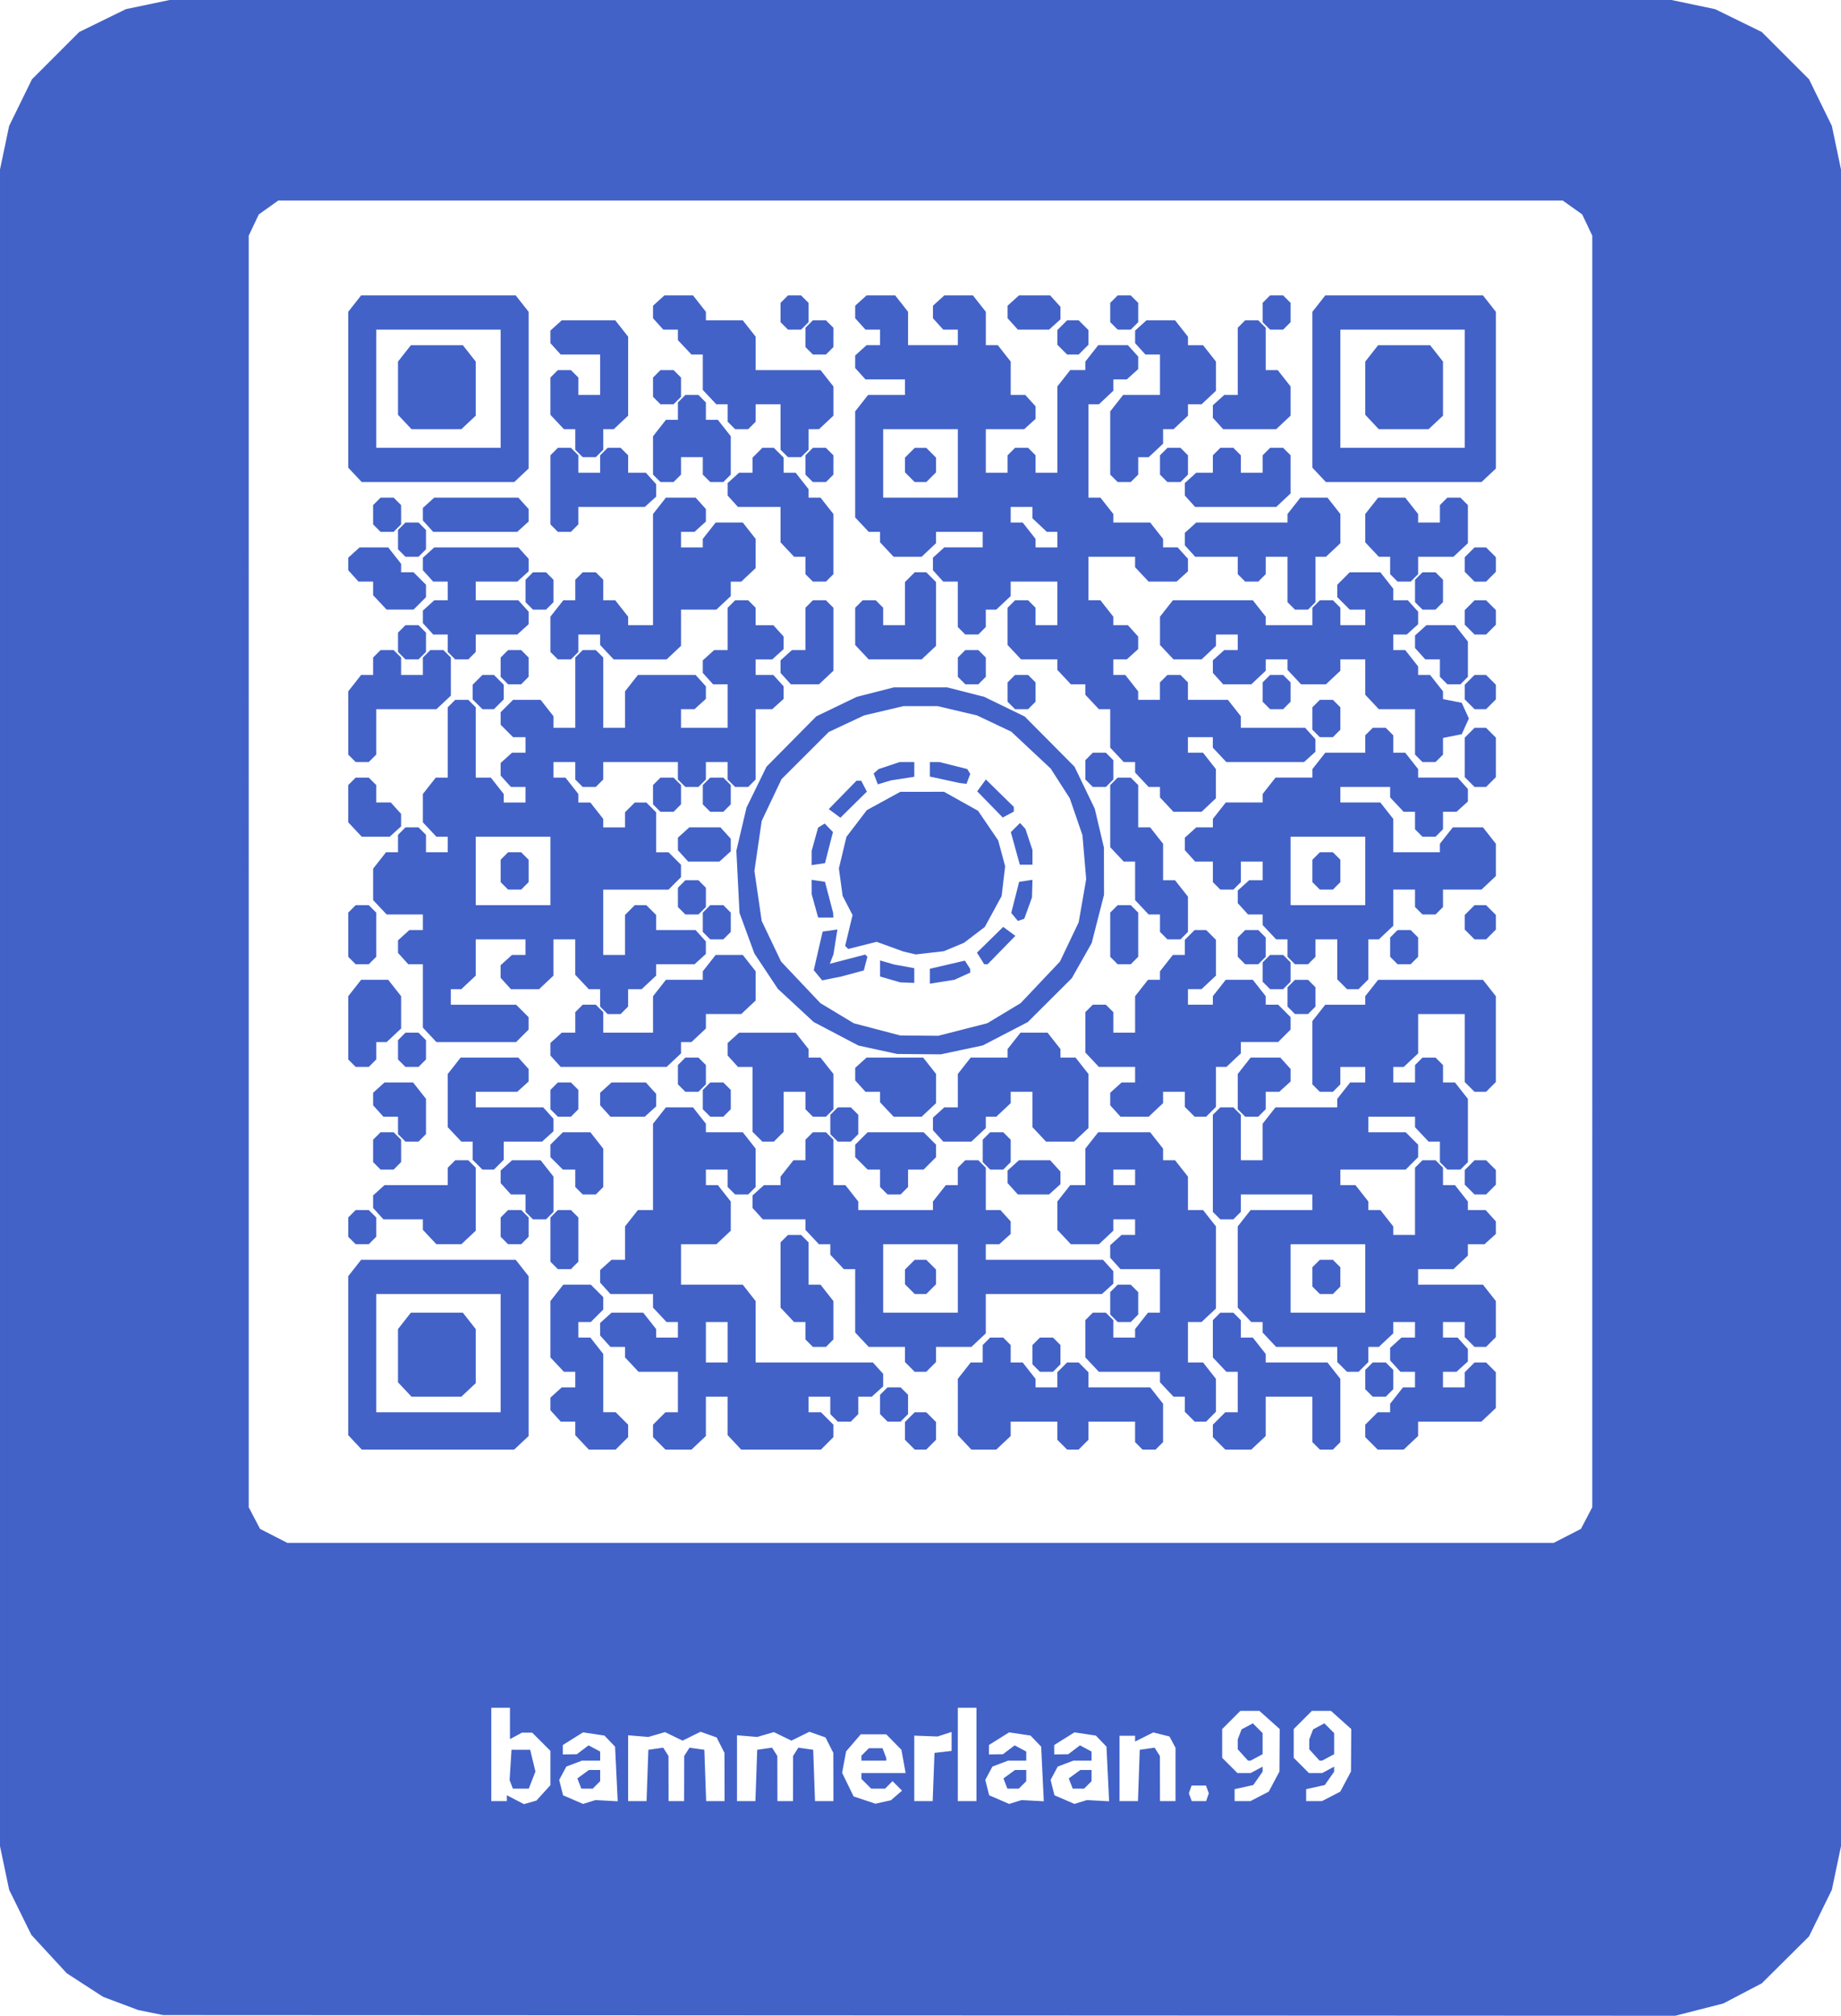 <?xml version="1.0" encoding="UTF-8" standalone="no"?>
<!-- Created with Inkscape (http://www.inkscape.org/) -->

<svg
   version="1.1"
   id="svg1"
   width="591.931"
   height="647.965"
   viewBox="0 0 591.931 647.965"
   sodipodi:docname="Signal.svg"
   inkscape:version="1.4 (e7c3feb100, 2024-10-09)"
   xmlns:inkscape="http://www.inkscape.org/namespaces/inkscape"
   xmlns:sodipodi="http://sodipodi.sourceforge.net/DTD/sodipodi-0.dtd"
   xmlns="http://www.w3.org/2000/svg"
   xmlns:svg="http://www.w3.org/2000/svg">
  <defs
     id="defs1" />
  <sodipodi:namedview
     id="namedview1"
     pagecolor="#ffffff"
     bordercolor="#666666"
     borderopacity="1.0"
     inkscape:showpageshadow="2"
     inkscape:pageopacity="0.0"
     inkscape:pagecheckerboard="0"
     inkscape:deskcolor="#d1d1d1"
     inkscape:zoom="0.78529806"
     inkscape:cx="290.97232"
     inkscape:cy="418.31251"
     inkscape:current-layer="g1" />
  <g
     inkscape:groupmode="layer"
     inkscape:label="Image"
     id="g1"
     transform="translate(-133.128,-157.488)">
    <path
       style="fill:#4262c8"
       d="m 181.593,804.431 -4,-0.803 -5.646,-2.12 -5.646,-2.12 -5.854,-3.795 -5.854,-3.795 -5.693,-6.167 -5.693,-6.167 -3.57,-7.254 -3.57,-7.254 -1.47,-7 -1.47,-7 v -269.5 -269.5 l 1.47,-7 1.47,-7 3.672,-7.5 3.672,-7.5 7.591,-7.591 7.591,-7.591 7.5,-3.672 7.5,-3.672 7,-1.47 7,-1.47 h 241.5 241.5 l 7,1.47 7,1.47 7.5,3.672 7.5,3.672 7.591,7.591 7.591,7.591 3.672,7.5 3.672,7.5 1.47,7 1.47,7 v 269.5 269.5 l -1.47,7 -1.47,7 -3.672,7.5 -3.672,7.5 -7.591,7.534 -7.591,7.534 -6.186,3.241 -6.186,3.241 -7.724,1.975 -7.724,1.975 -243.09,-0.11 -243.09,-0.11 z m 126.25,-70.615 2.25,-2.475 v -5.521 -5.521 l -2.923,-2.923 -2.923,-2.923 h -1.643 -1.643 l -1.934,1.035 -1.934,1.035 v -5.035 -5.035 h -3 -3 v 15 15 h 2.5 2.5 v -0.941 -0.941 l 2.75,1.428 2.75,1.428 2,-0.568 2,-0.568 z m -10.341,-2.74 -0.528,-1.377 0.31,-4.873 0.31,-4.873 h 3 3 l 0.844,3.5 0.844,3.5 -1.069,2.75 -1.069,2.75 h -2.556 -2.556 z m 30.664,5.243 3.572,0.195 -0.424,-8.78 -0.424,-8.78 -1.708,-1.782 -1.708,-1.782 -3.44,-0.516 -3.44,-0.516 -3.25,2.033 -3.25,2.033 v 1.515 1.515 l 2.25,-0.032 2.25,-0.032 1.888,-1.429 1.888,-1.429 1.862,0.996 1.862,0.996 v 1.465 1.465 h -2.935 -2.935 l -2.504,0.952 -2.504,0.952 -1.146,2.141 -1.146,2.141 0.62,2.47 0.62,2.47 3.215,1.39 3.215,1.39 2,-0.617 2,-0.617 z m -8.766,-5.51 -0.631,-1.645 1.854,-1.355 1.854,-1.355 h 1.809 1.809 v 1.8 1.8 l -1.2,1.2 -1.2,1.2 h -1.831 -1.831 z m 101.975,3.827 1.781,-1.549 -1.524,-1.524 -1.524,-1.524 -1.207,1.207 -1.207,1.207 h -2.229 -2.229 l -1.571,-1.571 -1.571,-1.571 v -0.929 -0.929 h 7.111 7.111 l -0.68,-3.75 -0.68,-3.75 -2.431,-2.477 -2.431,-2.477 h -4.106 -4.106 l -2.349,2.731 -2.349,2.731 -0.648,3.453 -0.648,3.453 1.853,3.793 1.853,3.793 3.5,1.169 3.5,1.169 2.5,-0.554 2.5,-0.554 z m -11.281,-11.983 v -0.8 l 1.2,-1.2 1.2,-1.2 h 2.193 2.193 l 0.607,1.582 0.607,1.582 v 0.418 0.418 h -4 -4 z m 55.072,13.665 3.572,0.195 -0.424,-8.78 -0.424,-8.78 -1.708,-1.782 -1.708,-1.782 -3.44,-0.516 -3.44,-0.516 -3.25,2.033 -3.25,2.033 v 1.515 1.515 l 2.25,-0.032 2.25,-0.032 1.888,-1.429 1.888,-1.429 1.862,0.996 1.862,0.996 v 1.465 1.465 h -2.935 -2.935 l -2.504,0.952 -2.504,0.952 -1.146,2.141 -1.146,2.141 0.62,2.47 0.62,2.47 3.215,1.39 3.215,1.39 2,-0.617 2,-0.617 z m -8.766,-5.51 -0.631,-1.645 1.854,-1.355 1.854,-1.355 h 1.809 1.809 v 1.8 1.8 l -1.2,1.2 -1.2,1.2 h -1.831 -1.831 z m 29.766,5.51 3.572,0.195 -0.424,-8.78 -0.424,-8.78 -1.708,-1.782 -1.708,-1.782 -3.44,-0.516 -3.44,-0.516 -3.25,2.033 -3.25,2.033 v 1.515 1.515 l 2.25,-0.032 2.25,-0.032 1.888,-1.429 1.888,-1.429 1.862,0.996 1.862,0.996 v 1.465 1.465 h -2.935 -2.935 l -2.504,0.952 -2.504,0.952 -1.146,2.141 -1.146,2.141 0.62,2.47 0.62,2.47 3.215,1.39 3.215,1.39 2,-0.617 2,-0.617 z m -8.766,-5.51 -0.631,-1.645 1.854,-1.355 1.854,-1.355 h 1.809 1.809 v 1.8 1.8 l -1.2,1.2 -1.2,1.2 h -1.831 -1.831 z m -136.097,-2.605 0.29,-8.25 2.387,-0.337 2.387,-0.338 0.848,1.337 0.848,1.337 0.015,7.25 0.015,7.25 h 2.5 2.5 l 0.015,-7.25 0.015,-7.25 0.848,-1.337 0.848,-1.337 2.387,0.338 2.387,0.337 0.29,8.25 0.29,8.25 h 2.96 2.96 l -0.015,-7.75 -0.015,-7.75 -1.257,-2.483 -1.257,-2.483 -2.588,-0.91 -2.588,-0.91 -2.891,1.424 -2.891,1.424 -2.824,-1.371 -2.824,-1.371 -2.676,0.78 -2.676,0.78 -3.25,-0.268 -3.25,-0.268 v 10.578 10.578 h 2.96 2.96 z m 35,0 0.29,-8.25 2.387,-0.337 2.387,-0.338 0.848,1.337 0.848,1.337 0.015,7.25 0.015,7.25 h 2.5 2.5 l 0.015,-7.25 0.015,-7.25 0.848,-1.337 0.848,-1.337 2.387,0.338 2.387,0.337 0.29,8.25 0.29,8.25 h 2.96 2.96 l -0.015,-7.75 -0.015,-7.75 -1.257,-2.483 -1.257,-2.483 -2.588,-0.91 -2.588,-0.91 -2.891,1.424 -2.891,1.424 -2.824,-1.371 -2.824,-1.371 -2.676,0.78 -2.676,0.78 -3.25,-0.268 -3.25,-0.268 v 10.578 10.578 h 2.96 2.96 z m 56.998,0.5 0.292,-7.75 2.75,-0.316 2.75,-0.316 v -3.05 -3.05 l -2.25,0.733 -2.25,0.733 -3.75,-0.14 -3.75,-0.14 v 10.524 10.524 h 2.958 2.958 z m 13.792,-7.25 v -15 h -3 -3 v 15 15 h 3 3 z m 52.21,6.75 0.29,-8.25 2.387,-0.337 2.387,-0.338 0.848,1.337 0.848,1.337 0.015,7.25 0.015,7.25 h 2.5 2.5 v -8.566 -8.566 l -0.974,-1.819 -0.974,-1.819 -2.599,-0.652 -2.599,-0.652 -2.928,1.461 -2.928,1.461 v -0.923 -0.923 h -2.5 -2.5 v 10.5 10.5 h 2.96 2.96 z m 22.06,7 0.436,-1.25 -0.46,-1.25 -0.46,-1.25 h -2.31 -2.31 l -0.436,1.25 -0.436,1.25 0.46,1.25 0.46,1.25 h 2.31 2.31 z m 16.763,-0.267 2.933,-1.517 1.724,-3.233 1.724,-3.233 0.043,-6.83 0.043,-6.83 -3.266,-2.92 -3.266,-2.92 h -3.061 -3.061 l -2.923,2.923 -2.923,2.923 v 4.622 4.622 l 2.455,2.455 2.455,2.455 h 2.111 2.111 l 1.934,-1.035 1.934,-1.035 v 0.813 0.813 l -1.501,2.143 -1.501,2.143 -2.999,0.659 -2.999,0.659 v 1.921 1.921 h 2.55 2.55 z m -5.378,-13.312 -1.655,-1.829 v -1.589 -1.589 l 0.618,-1.61 0.618,-1.61 1.813,-0.97 1.813,-0.97 1.569,1.569 1.569,1.569 v 3.393 3.393 l -1.934,1.035 -1.934,1.035 h -0.411 -0.411 z m 28.378,13.312 2.933,-1.517 1.724,-3.233 1.724,-3.233 0.043,-6.83 0.043,-6.83 -3.266,-2.92 -3.266,-2.92 h -3.061 -3.061 l -2.923,2.923 -2.923,2.923 v 4.622 4.622 l 2.455,2.455 2.455,2.455 h 2.111 2.111 l 1.934,-1.035 1.934,-1.035 v 0.813 0.813 l -1.501,2.143 -1.501,2.143 -2.999,0.659 -2.999,0.659 v 1.921 1.921 h 2.55 2.55 z m -5.378,-13.312 -1.655,-1.829 v -1.589 -1.589 l 0.618,-1.61 0.618,-1.61 1.813,-0.97 1.813,-0.97 1.569,1.569 1.569,1.569 v 3.393 3.393 l -1.934,1.035 -1.934,1.035 h -0.411 -0.411 z m 81.309,-70.421 4.388,-2.25 1.824,-3.484 1.824,-3.484 V 437.62 233.255 l -1.623,-3.421 -1.623,-3.421 -3.127,-2.23 -3.127,-2.23 h -206.5 -206.5 l -3.127,2.23 -3.127,2.23 -1.623,3.421 -1.623,3.421 V 437.62 641.984 l 1.824,3.484 1.824,3.484 4.388,2.25 4.388,2.25 h 203.576 203.576 z m -389.79,-30.064 -2.174,-2.314 v -25.551 -25.551 l 2.073,-2.635 2.073,-2.635 h 24.855 24.855 l 2.073,2.635 2.073,2.635 v 25.691 25.691 l -2.314,2.174 -2.314,2.174 h -24.511 -24.511 z m 46.826,-28.686 v -19 h -20 -20 v 19 19 h 20 20 z m -30.826,11.686 -2.174,-2.314 v -8.551 -8.551 l 2.073,-2.635 2.073,-2.635 h 8.355 8.355 l 2.073,2.635 2.073,2.635 v 8.691 8.691 l -2.314,2.174 -2.314,2.174 h -8.011 -8.011 z m 57,17 -2.174,-2.314 v -2.186 -2.186 h -2.345 -2.345 l -1.655,-1.829 -1.655,-1.829 v -2.016 -2.016 l 1.829,-1.655 1.829,-1.655 h 2.171 2.171 v -2.5 -2.5 h -1.826 -1.826 l -2.174,-2.314 -2.174,-2.314 v -9.051 -9.051 l 2.073,-2.635 2.073,-2.635 h 4.427 4.427 l 2,2 2,2 v 2 2 l -2,2 -2,2 h -2 -2 v 2.5 2.5 h 1.927 1.927 l 2.073,2.635 2.073,2.635 v 9.365 9.365 h 2 2 l 2,2 2,2 v 2 2 l -2,2 -2,2 h -4.326 -4.326 z m 24.826,0.314 -2,-2 v -2 -2 l 2,-2 2,-2 h 2 2 v -6.5 -6.5 h -6.326 -6.326 l -2.174,-2.314 -2.174,-2.314 v -1.686 -1.686 h -2.345 -2.345 l -1.655,-1.829 -1.655,-1.829 v -2.016 -2.016 l 1.829,-1.655 1.829,-1.655 h 5.099 5.099 l 2.073,2.635 2.073,2.635 v 1.365 1.365 h 3.5 3.5 v -2.5 -2.5 h -1.826 -1.826 l -2.174,-2.314 -2.174,-2.314 v -2.186 -2.186 h -6.845 -6.845 l -1.655,-1.829 -1.655,-1.829 v -2.016 -2.016 l 1.829,-1.655 1.829,-1.655 h 2.171 2.171 v -5.365 -5.365 l 2.073,-2.635 2.073,-2.635 h 2.427 2.427 v -13.865 -13.865 l 2.073,-2.635 2.073,-2.635 h 4.355 4.355 l 2.073,2.635 2.073,2.635 v 1.365 1.365 h 5.927 5.927 l 2.073,2.635 2.073,2.635 v 6.165 6.165 l -1.2,1.2 -1.2,1.2 h -2.1 -2.1 l -1.2,-1.2 -1.2,-1.2 v -2.8 -2.8 h -3.5 -3.5 v 2.5 2.5 h 1.927 1.927 l 2.073,2.635 2.073,2.635 v 4.691 4.691 l -2.314,2.174 -2.314,2.174 h -5.686 -5.686 v 6.5 6.5 h 9.927 9.927 l 2.073,2.635 2.073,2.635 v 9.865 9.865 h 18.845 18.845 l 1.655,1.829 1.655,1.829 v 2.016 2.016 l -1.829,1.655 -1.829,1.655 h -2.171 -2.171 v 2.8 2.8 l -1.2,1.2 -1.2,1.2 h -2.1 -2.1 l -1.2,-1.2 -1.2,-1.2 v -2.8 -2.8 h -3.5 -3.5 v 2.5 2.5 h 2 2 l 2,2 2,2 v 2 2 l -2,2 -2,2 h -12.826 -12.826 l -2.174,-2.314 -2.174,-2.314 v -6.186 -6.186 h -3.5 -3.5 v 6.326 6.326 l -2.314,2.174 -2.314,2.174 h -4.186 -4.186 z m 22,-32.5 v -6.5 h -3.5 -3.5 v 6.5 6.5 h 3.5 3.5 z m 58.571,32.929 -1.571,-1.571 v -2.857 -2.857 l 1.571,-1.571 1.571,-1.571 h 1.857 1.857 l 1.571,1.571 1.571,1.571 v 2.857 2.857 l -1.571,1.571 -1.571,1.571 h -1.857 -1.857 z m 17.603,-0.743 -2.174,-2.314 v -9.051 -9.051 l 2.073,-2.635 2.073,-2.635 h 1.927 1.927 v -2.8 -2.8 l 1.2,-1.2 1.2,-1.2 h 2.1 2.1 l 1.2,1.2 1.2,1.2 v 2.8 2.8 h 1.927 1.927 l 2.073,2.635 2.073,2.635 v 1.365 1.365 h 3.5 3.5 v -2.429 -2.429 l 1.571,-1.571 1.571,-1.571 h 1.857 1.857 l 1.571,1.571 1.571,1.571 v 2.429 2.429 h 9.927 9.927 l 2.073,2.635 2.073,2.635 v 6.165 6.165 l -1.2,1.2 -1.2,1.2 h -2.1 -2.1 l -1.2,-1.2 -1.2,-1.2 v -3.3 -3.3 h -7.5 -7.5 v 2.929 2.929 l -1.571,1.571 -1.571,1.571 h -1.857 -1.857 l -1.571,-1.571 -1.571,-1.571 v -2.929 -2.929 h -7.5 -7.5 v 2.326 2.326 l -2.314,2.174 -2.314,2.174 h -4.011 -4.011 z m 81.826,0.314 -2,-2 v -2 -2 l 2,-2 2,-2 h 2 2 v -6.5 -6.5 h -1.826 -1.826 l -2.174,-2.314 -2.174,-2.314 v -5.986 -5.986 l 1.2,-1.2 1.2,-1.2 h 2.1 2.1 l 1.2,1.2 1.2,1.2 v 2.8 2.8 h 1.927 1.927 l 2.073,2.635 2.073,2.635 v 1.365 1.365 h 9.927 9.927 l 2.073,2.635 2.073,2.635 v 10.165 10.165 l -1.2,1.2 -1.2,1.2 h -2.1 -2.1 l -1.2,-1.2 -1.2,-1.2 v -7.3 -7.3 h -7.5 -7.5 v 6.326 6.326 l -2.314,2.174 -2.314,2.174 h -4.186 -4.186 z m 49,0 -2,-2 v -2 -2 l 2,-2 2,-2 h 2 2 v -1.365 -1.365 l 2.073,-2.635 2.073,-2.635 h 1.927 1.927 v -2.5 -2.5 h -2.345 -2.345 l -1.655,-1.829 -1.655,-1.829 v -2.016 -2.016 l 1.829,-1.655 1.829,-1.655 h 2.171 2.171 v -2.5 -2.5 h -3.5 -3.5 v 1.826 1.826 l -2.314,2.174 -2.314,2.174 h -1.686 -1.686 v 2.429 2.429 l -1.571,1.571 -1.571,1.571 h -1.857 -1.857 l -1.571,-1.571 -1.571,-1.571 v -2.429 -2.429 h -9.826 -9.826 l -2.174,-2.314 -2.174,-2.314 v -1.686 -1.686 h -1.826 -1.826 l -2.174,-2.314 -2.174,-2.314 v -13.051 -13.051 l 2.073,-2.635 2.073,-2.635 h 9.927 9.927 v -2.5 -2.5 h -11.5 -11.5 v 2.8 2.8 l -1.2,1.2 -1.2,1.2 h -2.1 -2.1 l -1.2,-1.2 -1.2,-1.2 v -15.6 -15.6 l 1.2,-1.2 1.2,-1.2 h 2.1 2.1 l 1.2,1.2 1.2,1.2 v 7.3 7.3 h 3.5 3.5 v -5.865 -5.865 l 2.073,-2.635 2.073,-2.635 h 9.927 9.927 v -1.365 -1.365 l 2.073,-2.635 2.073,-2.635 h 2.427 2.427 v -2.5 -2.5 h -4 -4 v 2.8 2.8 l -1.2,1.2 -1.2,1.2 h -2.1 -2.1 l -1.2,-1.2 -1.2,-1.2 v -10.165 -10.165 l 2.073,-2.635 2.073,-2.635 h 6.427 6.427 v -1.365 -1.365 l 2.073,-2.635 2.073,-2.635 h 16.855 16.855 l 2.073,2.635 2.073,2.635 v 13.794 13.794 l -1.571,1.571 -1.571,1.571 h -1.857 -1.857 l -1.571,-1.571 -1.571,-1.571 V 494.382 483.453 h -7.5 -7.5 v 6.326 6.326 l -2.314,2.174 -2.314,2.174 h -1.686 -1.686 v 2.5 2.5 h 3.5 3.5 v -2.8 -2.8 l 1.2,-1.2 1.2,-1.2 h 2.1 2.1 l 1.2,1.2 1.2,1.2 v 2.8 2.8 h 1.927 1.927 l 2.073,2.635 2.073,2.635 v 10.165 10.165 l -1.2,1.2 -1.2,1.2 h -2.1 -2.1 l -1.2,-1.2 -1.2,-1.2 v -3.3 -3.3 h -1.826 -1.826 l -2.174,-2.314 -2.174,-2.314 v -1.686 -1.686 h -7.5 -7.5 v 2.5 2.5 h 6 6 l 2,2 2,2 v 2 2 l -2,2 -2,2 h -10.5 -10.5 v 2.5 2.5 h 2.427 2.427 l 2.073,2.635 2.073,2.635 v 1.365 1.365 h 1.927 1.927 l 2.073,2.635 2.073,2.635 v 1.365 1.365 h 3.5 3.5 v -10.8 -10.8 l 1.2,-1.2 1.2,-1.2 h 2.1 2.1 l 1.2,1.2 1.2,1.2 v 2.8 2.8 h 1.927 1.927 l 2.073,2.635 2.073,2.635 v 1.365 1.365 h 2.845 2.845 l 1.655,1.829 1.655,1.829 v 2.016 2.016 l -1.829,1.655 -1.829,1.655 h -2.671 -2.671 v 1.826 1.826 l -2.314,2.174 -2.314,2.174 h -5.686 -5.686 v 2.5 2.5 h 10.427 10.427 l 2.073,2.635 2.073,2.635 v 5.794 5.794 l -1.571,1.571 -1.571,1.571 h -1.857 -1.857 l -1.571,-1.571 -1.571,-1.571 v -2.429 -2.429 h -3.5 -3.5 v 2.5 2.5 h 2.345 2.345 l 1.655,1.829 1.655,1.829 v 2.016 2.016 l -1.829,1.655 -1.829,1.655 h -2.171 -2.171 v 2.5 2.5 h 3.5 3.5 v -2.429 -2.429 l 1.571,-1.571 1.571,-1.571 h 1.857 1.857 l 1.571,1.571 1.571,1.571 v 5.754 5.754 l -2.314,2.174 -2.314,2.174 h -10.186 -10.186 v 2.326 2.326 l -2.314,2.174 -2.314,2.174 h -4.186 -4.186 z m -2,-53 v -11 h -12 -12 v 11 11 h 12 12 z m -15.8,3.8 -1.2,-1.2 v -3.1 -3.1 l 1.2,-1.2 1.2,-1.2 h 2.1 2.1 l 1.2,1.2 1.2,1.2 v 3.1 3.1 l -1.2,1.2 -1.2,1.2 h -2.1 -2.1 z m -139,41 -1.2,-1.2 v -3.1 -3.1 l 1.2,-1.2 1.2,-1.2 h 2.1 2.1 l 1.2,1.2 1.2,1.2 v 3.1 3.1 l -1.2,1.2 -1.2,1.2 h -2.1 -2.1 z m 98.371,-0.371 -1.571,-1.571 v -2.429 -2.429 h -1.826 -1.826 l -2.174,-2.314 -2.174,-2.314 v -1.686 -1.686 h -9.826 -9.826 l -2.174,-2.314 -2.174,-2.314 v -5.986 -5.986 l 1.2,-1.2 1.2,-1.2 h 2.1 2.1 l 1.2,1.2 1.2,1.2 v 2.8 2.8 h 3.5 3.5 v -1.365 -1.365 l 2.073,-2.635 2.073,-2.635 h 1.927 1.927 v -7 -7 h -6.345 -6.345 l -1.655,-1.829 -1.655,-1.829 v -2.016 -2.016 l 1.829,-1.655 1.829,-1.655 h 2.171 2.171 v -2.5 -2.5 h -3.5 -3.5 v 1.826 1.826 l -2.314,2.174 -2.314,2.174 h -4.511 -4.511 l -2.174,-2.314 -2.174,-2.314 v -4.551 -4.551 l 2.073,-2.635 2.073,-2.635 h 2.427 2.427 v -5.865 -5.865 l 2.073,-2.635 2.073,-2.635 h 8.355 8.355 l 2.073,2.635 2.073,2.635 v 1.865 1.865 h 1.927 1.927 l 2.073,2.635 2.073,2.635 v 5.365 5.365 h 2.427 2.427 l 2.073,2.635 2.073,2.635 v 13.191 13.191 l -2.314,2.174 -2.314,2.174 h -2.186 -2.186 v 6.5 6.5 h 2.427 2.427 l 2.073,2.635 2.073,2.635 v 5.294 5.294 l -1.571,1.571 -1.571,1.571 h -1.857 -1.857 z M 498.094,535.953 v -2.5 h -3.5 -3.5 v 2.5 2.5 h 3.5 3.5 z m 75.2,69.3 -1.2,-1.2 v -3.1 -3.1 l 1.2,-1.2 1.2,-1.2 h 2.1 2.1 l 1.2,1.2 1.2,1.2 v 3.1 3.1 l -1.2,1.2 -1.2,1.2 h -2.1 -2.1 z m -147.629,-8.371 -1.571,-1.571 v -2.429 -2.429 h -5.826 -5.826 l -2.174,-2.314 -2.174,-2.314 V 575.639 565.453 h -1.826 -1.826 l -2.174,-2.314 -2.174,-2.314 v -1.686 -1.686 h -1.826 -1.826 l -2.174,-2.314 -2.174,-2.314 v -1.686 -1.686 h -6.845 -6.845 l -1.655,-1.829 -1.655,-1.829 v -2.016 -2.016 l 1.829,-1.655 1.829,-1.655 h 2.671 2.671 v -1.365 -1.365 l 2.073,-2.635 2.073,-2.635 h 1.927 1.927 v -3.3 -3.3 l 1.2,-1.2 1.2,-1.2 h 2.1 2.1 l 1.2,1.2 1.2,1.2 v 7.3 7.3 h 1.927 1.927 l 2.073,2.635 2.073,2.635 v 1.365 1.365 h 12 12 v -1.365 -1.365 l 2.073,-2.635 2.073,-2.635 h 1.927 1.927 v -2.8 -2.8 l 1.2,-1.2 1.2,-1.2 h 2.1 2.1 l 1.2,1.2 1.2,1.2 v 6.8 6.8 h 2.345 2.345 l 1.655,1.829 1.655,1.829 v 2.016 2.016 l -1.829,1.655 -1.829,1.655 h -2.171 -2.171 v 2.5 2.5 h 18.845 18.845 l 1.655,1.829 1.655,1.829 v 2.016 2.016 l -1.829,1.655 -1.829,1.655 h -18.671 -18.671 v 6.326 6.326 l -2.314,2.174 -2.314,2.174 h -5.686 -5.686 v 2.429 2.429 l -1.571,1.571 -1.571,1.571 h -1.857 -1.857 z m 15.429,-28.429 v -11 h -12 -12 v 11 11 h 12 12 z m -15.429,3.429 -1.571,-1.571 v -2.357 -2.357 l 1.571,-1.571 1.571,-1.571 h 1.857 1.857 l 1.571,1.571 1.571,1.571 v 2.357 2.357 l -1.571,1.571 -1.571,1.571 h -1.857 -1.857 z m 40.629,25.371 -1.2,-1.2 v -3.1 -3.1 l 1.2,-1.2 1.2,-1.2 h 2.1 2.1 l 1.2,1.2 1.2,1.2 v 3.1 3.1 l -1.2,1.2 -1.2,1.2 h -2.1 -2.1 z m -73,-8 -1.2,-1.2 v -2.8 -2.8 h -1.826 -1.826 l -2.174,-2.314 -2.174,-2.314 V 567.339 556.853 l 1.2,-1.2 1.2,-1.2 h 2.1 2.1 l 1.2,1.2 1.2,1.2 v 6.8 6.8 h 1.927 1.927 l 2.073,2.635 2.073,2.635 v 6.165 6.165 l -1.2,1.2 -1.2,1.2 h -2.1 -2.1 z m 98,-8 -1.2,-1.2 v -3.6 -3.6 l 1.2,-1.2 1.2,-1.2 h 2.1 2.1 l 1.2,1.2 1.2,1.2 v 3.6 3.6 l -1.2,1.2 -1.2,1.2 h -2.1 -2.1 z m -180,-17 -1.2,-1.2 v -7.1 -7.1 l 1.2,-1.2 1.2,-1.2 h 2.1 2.1 l 1.2,1.2 1.2,1.2 v 7.1 7.1 l -1.2,1.2 -1.2,1.2 h -2.1 -2.1 z m -65,-8 -1.2,-1.2 v -3.1 -3.1 l 1.2,-1.2 1.2,-1.2 h 2.1 2.1 l 1.2,1.2 1.2,1.2 v 3.1 3.1 l -1.2,1.2 -1.2,1.2 h -2.1 -2.1 z m 24.974,-1.114 -2.174,-2.314 v -1.686 -1.686 h -6.345 -6.345 l -1.655,-1.829 -1.655,-1.829 v -2.016 -2.016 l 1.829,-1.655 1.829,-1.655 h 10.171 10.171 v -2.8 -2.8 l 1.2,-1.2 1.2,-1.2 h 2.1 2.1 l 1.2,1.2 1.2,1.2 v 10.126 10.126 l -2.314,2.174 -2.314,2.174 h -4.011 -4.011 z m 24.026,1.114 -1.2,-1.2 v -3.1 -3.1 l 1.2,-1.2 1.2,-1.2 h 2.1 2.1 l 1.2,1.2 1.2,1.2 v 3.1 3.1 l -1.2,1.2 -1.2,1.2 h -2.1 -2.1 z m 8,-8 -1.2,-1.2 v -2.8 -2.8 h -2.345 -2.345 l -1.655,-1.829 -1.655,-1.829 v -2.016 -2.016 l 1.829,-1.655 1.829,-1.655 h 4.599 4.599 l 2.073,2.635 2.073,2.635 v 5.665 5.665 l -1.2,1.2 -1.2,1.2 h -2.1 -2.1 z m 16,-8 -1.2,-1.2 v -2.8 -2.8 h -2 -2 l -2,-2 -2,-2 v -2 -2 l 2,-2 2,-2 h 4.427 4.427 l 2.073,2.635 2.073,2.635 v 6.165 6.165 l -1.2,1.2 -1.2,1.2 h -2.1 -2.1 z m 98,0 -1.2,-1.2 v -2.8 -2.8 h -2 -2 l -2,-2 -2,-2 v -2 -2 l 2,-2 2,-2 h 9 9 l 2,2 2,2 v 2 2 l -2,2 -2,2 h -2.5 -2.5 v 2.8 2.8 l -1.2,1.2 -1.2,1.2 h -2.1 -2.1 z m 41.455,-0.629 -1.655,-1.829 v -2.016 -2.016 l 1.829,-1.655 1.829,-1.655 h 5.016 5.016 l 1.655,1.829 1.655,1.829 v 2.016 2.016 l -1.829,1.655 -1.829,1.655 h -5.016 -5.016 z m 146.916,0.257 -1.571,-1.571 v -2.357 -2.357 l 1.571,-1.571 1.571,-1.571 h 1.857 1.857 l 1.571,1.571 1.571,1.571 v 2.357 2.357 l -1.571,1.571 -1.571,1.571 h -1.857 -1.857 z m -351.371,-7.629 -1.2,-1.2 v -3.6 -3.6 l 1.2,-1.2 1.2,-1.2 h 2.1 2.1 l 1.2,1.2 1.2,1.2 v 3.6 3.6 l -1.2,1.2 -1.2,1.2 h -2.1 -2.1 z m 32.371,-0.371 -1.571,-1.571 v -2.929 -2.929 h -1.826 -1.826 l -2.174,-2.314 -2.174,-2.314 v -8.551 -8.551 l 2.073,-2.635 2.073,-2.635 h 9.272 9.272 l 1.655,1.829 1.655,1.829 v 2.016 2.016 l -1.829,1.655 -1.829,1.655 h -6.671 -6.671 v 2.5 2.5 h 10.845 10.845 l 1.655,1.829 1.655,1.829 v 2.016 2.016 l -1.829,1.655 -1.829,1.655 h -6.171 -6.171 v 2.929 2.929 l -1.571,1.571 -1.571,1.571 h -1.857 -1.857 z m 163.629,0.371 -1.2,-1.2 v -3.6 -3.6 l 1.2,-1.2 1.2,-1.2 h 2.1 2.1 l 1.2,1.2 1.2,1.2 v 3.6 3.6 l -1.2,1.2 -1.2,1.2 h -2.1 -2.1 z m -188,-9 -1.2,-1.2 v -2.8 -2.8 h -2.345 -2.345 l -1.655,-1.829 -1.655,-1.829 v -2.016 -2.016 l 1.829,-1.655 1.829,-1.655 h 4.599 4.599 l 2.073,2.635 2.073,2.635 v 5.665 5.665 l -1.2,1.2 -1.2,1.2 h -2.1 -2.1 z m 114.371,-0.371 -1.571,-1.571 V 510.882 500.453 h -2.345 -2.345 l -1.655,-1.829 -1.655,-1.829 v -2.016 -2.016 l 1.829,-1.655 1.829,-1.655 h 9.099 9.099 l 2.073,2.635 2.073,2.635 v 1.365 1.365 h 1.927 1.927 l 2.073,2.635 2.073,2.635 v 5.665 5.665 l -1.2,1.2 -1.2,1.2 h -2.1 -2.1 l -1.2,-1.2 -1.2,-1.2 v -2.8 -2.8 h -3.5 -3.5 v 6.429 6.429 l -1.571,1.571 -1.571,1.571 h -1.857 -1.857 z m 24.629,0.371 -1.2,-1.2 v -3.1 -3.1 l 1.2,-1.2 1.2,-1.2 h 2.1 2.1 l 1.2,1.2 1.2,1.2 v 3.1 3.1 l -1.2,1.2 -1.2,1.2 h -2.1 -2.1 z m 33.455,-0.629 -1.655,-1.829 v -2.016 -2.016 l 1.829,-1.655 1.829,-1.655 h 2.171 2.171 v -5.365 -5.365 l 2.073,-2.635 2.073,-2.635 h 5.927 5.927 v -1.365 -1.365 l 2.073,-2.635 2.073,-2.635 h 4.355 4.355 l 2.073,2.635 2.073,2.635 v 1.365 1.365 h 2.427 2.427 l 2.073,2.635 2.073,2.635 v 8.691 8.691 l -2.314,2.174 -2.314,2.174 h -4.511 -4.511 l -2.174,-2.314 -2.174,-2.314 v -5.686 -5.686 h -3.5 -3.5 v 1.826 1.826 l -2.314,2.174 -2.314,2.174 h -1.686 -1.686 v 1.826 1.826 l -2.314,2.174 -2.314,2.174 h -4.531 -4.531 z m -123.455,-7.371 -1.2,-1.2 v -3.1 -3.1 l 1.2,-1.2 1.2,-1.2 h 2.1 2.1 l 1.2,1.2 1.2,1.2 v 3.1 3.1 l -1.2,1.2 -1.2,1.2 h -2.1 -2.1 z m 16.455,-0.629 -1.655,-1.829 v -2.016 -2.016 l 1.829,-1.655 1.829,-1.655 h 5.516 5.516 l 1.655,1.829 1.655,1.829 v 2.016 2.016 l -1.829,1.655 -1.829,1.655 h -5.516 -5.516 z m 32.545,0.629 -1.2,-1.2 v -3.1 -3.1 l 1.2,-1.2 1.2,-1.2 h 2.1 2.1 l 1.2,1.2 1.2,1.2 v 3.1 3.1 l -1.2,1.2 -1.2,1.2 h -2.1 -2.1 z m 57.974,-1.114 -2.174,-2.314 v -1.686 -1.686 h -2.345 -2.345 l -1.655,-1.829 -1.655,-1.829 v -2.016 -2.016 l 1.829,-1.655 1.829,-1.655 h 9.099 9.099 l 2.073,2.635 2.073,2.635 v 4.691 4.691 l -2.314,2.174 -2.314,2.174 h -4.511 -4.511 z m 73.481,0.486 -1.655,-1.829 v -2.016 -2.016 l 1.829,-1.655 1.829,-1.655 h 2.171 2.171 v -2.5 -2.5 h -5.826 -5.826 l -2.174,-2.314 -2.174,-2.314 v -6.486 -6.486 l 1.2,-1.2 1.2,-1.2 h 2.1 2.1 l 1.2,1.2 1.2,1.2 v 3.3 3.3 h 3.5 3.5 v -5.865 -5.865 l 2.073,-2.635 2.073,-2.635 h 1.927 1.927 v -1.365 -1.365 l 2.073,-2.635 2.073,-2.635 h 1.927 1.927 v -2.429 -2.429 l 1.571,-1.571 1.571,-1.571 h 1.857 1.857 l 1.571,1.571 1.571,1.571 v 5.754 5.754 l -2.314,2.174 -2.314,2.174 h -2.186 -2.186 v 2.5 2.5 h 4 4 v -1.365 -1.365 l 2.073,-2.635 2.073,-2.635 h 4.355 4.355 l 2.073,2.635 2.073,2.635 v 1.365 1.365 h 2 2 l 2,2 2,2 v 2 2 l -2,2 -2,2 h -6 -6 v 1.826 1.826 l -2.314,2.174 -2.314,2.174 h -1.686 -1.686 v 6.429 6.429 l -1.571,1.571 -1.571,1.571 h -1.857 -1.857 l -1.571,-1.571 -1.571,-1.571 v -2.429 -2.429 h -3.5 -3.5 v 1.826 1.826 l -2.314,2.174 -2.314,2.174 h -4.531 -4.531 z m 40.545,0.629 -1.2,-1.2 v -5.665 -5.665 l 2.073,-2.635 2.073,-2.635 h 4.772 4.772 l 1.655,1.829 1.655,1.829 v 2.016 2.016 l -1.829,1.655 -1.829,1.655 h -2.171 -2.171 v 2.8 2.8 l -1.2,1.2 -1.2,1.2 h -2.1 -2.1 z m -180,-8 -1.2,-1.2 v -3.1 -3.1 l 1.2,-1.2 1.2,-1.2 h 2.1 2.1 l 1.2,1.2 1.2,1.2 v 3.1 3.1 l -1.2,1.2 -1.2,1.2 h -2.1 -2.1 z m -106,-8 -1.2,-1.2 v -10.165 -10.165 l 2.073,-2.635 2.073,-2.635 h 4.355 4.355 l 2.073,2.635 2.073,2.635 v 5.191 5.191 l -2.314,2.174 -2.314,2.174 h -1.686 -1.686 v 2.8 2.8 l -1.2,1.2 -1.2,1.2 h -2.1 -2.1 z m 16,0 -1.2,-1.2 v -3.1 -3.1 l 1.2,-1.2 1.2,-1.2 h 2.1 2.1 l 1.2,1.2 1.2,1.2 v 3.1 3.1 l -1.2,1.2 -1.2,1.2 h -2.1 -2.1 z m 49.455,-0.629 -1.655,-1.829 v -2.016 -2.016 l 1.829,-1.655 1.829,-1.655 h 2.171 2.171 v -3.3 -3.3 l 1.2,-1.2 1.2,-1.2 h 2.1 2.1 l 1.2,1.2 1.2,1.2 v 3.3 3.3 h 8 8 v -5.865 -5.865 l 2.073,-2.635 2.073,-2.635 h 5.927 5.927 v -1.365 -1.365 l 2.073,-2.635 2.073,-2.635 h 4.355 4.355 l 2.073,2.635 2.073,2.635 v 4.691 4.691 l -2.314,2.174 -2.314,2.174 h -5.686 -5.686 v 2.326 2.326 l -2.314,2.174 -2.314,2.174 h -1.686 -1.686 v 1.826 1.826 l -2.314,2.174 -2.314,2.174 h -17.031 -17.031 z m 103.621,-3.683 -6.224,-1.352 -7.203,-3.785 -7.203,-3.785 -5.756,-5.329 -5.756,-5.329 -3.776,-5.689 -3.776,-5.689 -2.389,-6.515 -2.389,-6.515 -0.507,-10 -0.507,-10 1.635,-6.935 1.635,-6.935 3.21,-6.565 3.21,-6.565 8.011,-8.099 8.011,-8.099 6.5,-3.13 6.5,-3.13 5.96,-1.522 5.96,-1.522 h 8.58 8.58 l 5.96,1.522 5.96,1.522 6.5,3.161 6.5,3.161 8.008,8.067 8.008,8.067 3.255,6.755 3.255,6.755 1.472,6.245 1.472,6.245 0.015,7.59 0.015,7.59 -1.985,7.763 -1.985,7.763 -3.199,5.647 -3.199,5.647 -7.065,7.041 -7.065,7.041 -7.243,3.76 -7.243,3.76 -6.757,1.432 -6.757,1.432 -7,-0.062 -7,-0.062 z m 27.296,-6.507 7.892,-2.018 5.366,-3.232 5.366,-3.232 6.317,-6.678 6.317,-6.678 3.015,-6.322 3.015,-6.322 1.203,-6.92 1.203,-6.92 -0.599,-7.08 -0.599,-7.08 -2.037,-5.919 -2.037,-5.919 -3.072,-4.788 -3.072,-4.788 -6.34,-5.931 -6.34,-5.931 -5.509,-2.606 -5.509,-2.606 -6.324,-1.491 -6.324,-1.491 h -5.5 -5.5 l -6.324,1.491 -6.324,1.491 -5.676,2.662 -5.676,2.662 -7.595,7.583 -7.595,7.583 -3.186,6.709 -3.186,6.709 -1.172,8.041 -1.172,8.041 1.172,8.041 1.172,8.041 3.117,6.531 3.117,6.531 6.317,6.678 6.317,6.678 5.379,3.24 5.379,3.24 7.468,1.955 7.468,1.955 6.09,0.055 6.09,0.055 z m -23.322,-16.1 -3.25,-0.938 v -2.588 -2.588 l 2.25,0.656 2.25,0.656 3.25,0.592 3.25,0.592 v 2.369 2.369 l -2.25,-0.09 -2.25,-0.09 z m 12.75,-1.026 v -2.4 l 5.639,-1.311 5.639,-1.311 0.845,1.334 0.845,1.334 0.015,0.589 0.015,0.589 -2.533,1.154 -2.533,1.154 -3.967,0.634 -3.967,0.634 z m -35.969,-0.317 -1.357,-1.635 1.429,-6.202 1.429,-6.202 2.376,-0.338 2.376,-0.338 -0.64,4.001 -0.64,4.001 -0.581,1.513 -0.581,1.513 5.686,-1.485 5.686,-1.485 0.353,0.353 0.353,0.353 -0.575,2.199 -0.575,2.199 -3.69,0.994 -3.69,0.994 -3.002,0.6 -3.002,0.6 z m 52.285,-5.403 -1.165,-1.866 4.221,-4.143 4.221,-4.143 1.953,1.445 1.953,1.445 -4.458,4.564 -4.458,4.564 h -0.551 -0.551 z m -22.816,-1.758 -2,-0.466 -4.307,-1.56 -4.307,-1.56 -4.565,1.149 -4.565,1.149 -0.491,-0.491 -0.491,-0.491 1.189,-4.956 1.189,-4.956 -1.593,-3.081 -1.593,-3.081 -0.606,-4.421 -0.606,-4.421 1.218,-5.077 1.218,-5.077 3.276,-4.29 3.276,-4.29 5.379,-2.941 5.379,-2.941 7.028,-0.01 7.027,-0.01 5.473,3.056 5.472,3.056 3.236,4.759 3.236,4.759 1.121,4.157 1.121,4.157 -0.565,4.786 -0.565,4.786 -2.704,4.968 -2.704,4.968 -3.339,2.547 -3.339,2.547 -3.25,1.354 -3.25,1.354 -4.5,0.516 -4.5,0.516 z m 33.739,-11.593 -1.061,-1.283 1.267,-5 1.267,-5 2.145,-0.32 2.145,-0.32 -0.076,2.82 -0.076,2.82 -1.243,3.44 -1.243,3.44 -1.031,0.344 -1.031,0.344 z m -64.186,-3.533 -1.041,-3.75 -0.006,-2.32 -0.006,-2.32 2.145,0.32 2.145,0.32 1.311,5 1.311,5 0.044,0.75 0.044,0.75 h -2.453 -2.453 z m -1.047,-15.43 0.006,-2.32 1.031,-3.714 1.031,-3.714 1.059,-0.654 1.059,-0.654 1.332,1.368 1.332,1.368 -1.284,5 -1.284,5 -2.145,0.32 -2.145,0.32 z m 66.583,0.93 -0.349,-1.25 -1.098,-3.986 -1.098,-3.986 1.472,-1.472 1.472,-1.472 0.871,0.957 0.871,0.957 1.136,3.399 1.136,3.399 v 2.351 2.351 h -2.031 -2.031 z m -59.217,-15.237 -1.871,-1.385 4.458,-4.564 4.458,-4.564 h 0.757 0.757 l 0.915,1.75 0.915,1.75 -4.259,4.199 -4.259,4.199 z m 49.964,-2.894 -4.103,-4.216 1.391,-1.903 1.391,-1.903 4.493,4.409 4.493,4.409 v 0.757 0.757 l -1.781,0.953 -1.781,0.953 z m -36.73,-8.206 -0.671,-1.748 0.783,-0.696 0.783,-0.696 3.399,-1.136 3.399,-1.136 h 2.351 2.351 v 2.368 2.368 l -3.75,0.58 -3.75,0.58 -2.112,0.633 -2.112,0.633 z m 22.145,0.281 -4.75,-1.03 v -2.332 -2.332 h 1.557 1.557 l 4.46,1.123 4.46,1.123 0.486,0.787 0.486,0.787 -0.61,1.59 -0.61,1.59 -1.143,-0.138 -1.143,-0.138 z m -165.576,81.991 -2.174,-2.314 V 477.639 467.453 h -2.345 -2.345 l -1.655,-1.829 -1.655,-1.829 v -2.016 -2.016 l 1.829,-1.655 1.829,-1.655 h 2.171 2.171 v -2.5 -2.5 h -5.826 -5.826 l -2.174,-2.314 -2.174,-2.314 v -5.051 -5.051 l 2.073,-2.635 2.073,-2.635 h 1.927 1.927 v -2.8 -2.8 l 1.2,-1.2 1.2,-1.2 h 2.1 2.1 l 1.2,1.2 1.2,1.2 v 2.8 2.8 h 3.5 3.5 v -2.5 -2.5 h -1.826 -1.826 l -2.174,-2.314 -2.174,-2.314 v -4.551 -4.551 l 2.073,-2.635 2.073,-2.635 h 1.927 1.927 v -11.3 -11.3 l 1.2,-1.2 1.2,-1.2 h 2.1 2.1 l 1.2,1.2 1.2,1.2 v 11.3 11.3 h 2.427 2.427 l 2.073,2.635 2.073,2.635 v 1.365 1.365 h 3.5 3.5 v -2.5 -2.5 h -2.345 -2.345 l -1.655,-1.829 -1.655,-1.829 v -2.016 -2.016 l 1.829,-1.655 1.829,-1.655 h 2.171 2.171 v -2.5 -2.5 h -2 -2 l -2,-2 -2,-2 v -2 -2 l 2,-2 2,-2 h 4.427 4.427 l 2.073,2.635 2.073,2.635 v 1.865 1.865 h 3.5 3.5 v -11.3 -11.3 l 1.2,-1.2 1.2,-1.2 h 2.1 2.1 l 1.2,1.2 1.2,1.2 v 11.3 11.3 h 3.5 3.5 v -5.865 -5.865 l 2.073,-2.635 2.073,-2.635 h 9.272 9.272 l 1.655,1.829 1.655,1.829 v 2.016 2.016 l -1.829,1.655 -1.829,1.655 h -2.171 -2.171 v 3 3 h 7.5 7.5 v -7 -7 h -2.345 -2.345 l -1.655,-1.829 -1.655,-1.829 v -2.016 -2.016 l 1.829,-1.655 1.829,-1.655 h 2.171 2.171 v -6.8 -6.8 l 1.2,-1.2 1.2,-1.2 h 2.1 2.1 l 1.2,1.2 1.2,1.2 v 2.8 2.8 h 2.845 2.845 l 1.655,1.829 1.655,1.829 v 2.016 2.016 l -1.829,1.655 -1.829,1.655 h -2.671 -2.671 v 2.5 2.5 h 2.845 2.845 l 1.655,1.829 1.655,1.829 v 2.016 2.016 l -1.829,1.655 -1.829,1.655 h -2.671 -2.671 v 11.3 11.3 l -1.2,1.2 -1.2,1.2 h -2.1 -2.1 l -1.2,-1.2 -1.2,-1.2 v -2.8 -2.8 h -3.5 -3.5 v 2.8 2.8 l -1.2,1.2 -1.2,1.2 h -2.1 -2.1 l -1.2,-1.2 -1.2,-1.2 v -2.8 -2.8 h -12 -12 v 2.8 2.8 l -1.2,1.2 -1.2,1.2 h -2.1 -2.1 l -1.2,-1.2 -1.2,-1.2 v -2.8 -2.8 h -3.5 -3.5 v 2.5 2.5 h 1.927 1.927 l 2.073,2.635 2.073,2.635 v 1.365 1.365 h 1.927 1.927 l 2.073,2.635 2.073,2.635 v 1.365 1.365 h 3.5 3.5 v -2.429 -2.429 l 1.571,-1.571 1.571,-1.571 h 1.857 1.857 l 1.571,1.571 1.571,1.571 v 6.429 6.429 h 2 2 l 2,2 2,2 v 2 2 l -2,2 -2,2 h -10.5 -10.5 v 10.5 10.5 h 3.5 3.5 v -6.429 -6.429 l 1.571,-1.571 1.571,-1.571 h 1.857 1.857 l 1.571,1.571 1.571,1.571 v 2.429 2.429 h 6.345 6.345 l 1.655,1.829 1.655,1.829 v 2.016 2.016 l -1.829,1.655 -1.829,1.655 h -6.171 -6.171 v 1.826 1.826 l -2.314,2.174 -2.314,2.174 h -2.186 -2.186 v 2.8 2.8 l -1.2,1.2 -1.2,1.2 h -2.1 -2.1 l -1.2,-1.2 -1.2,-1.2 v -2.8 -2.8 h -1.826 -1.826 l -2.174,-2.314 -2.174,-2.314 v -5.686 -5.686 h -3.5 -3.5 v 5.826 5.826 l -2.314,2.174 -2.314,2.174 h -4.531 -4.531 l -1.655,-1.829 -1.655,-1.829 v -2.016 -2.016 l 1.829,-1.655 1.829,-1.655 h 2.171 2.171 v -2.5 -2.5 h -8 -8 v 5.826 5.826 l -2.314,2.174 -2.314,2.174 h -1.686 -1.686 v 2.5 2.5 h 10.5 10.5 l 2,2 2,2 v 2 2 l -2,2 -2,2 h -12.826 -12.826 z m 38.826,-52.686 v -11 h -12 -12 v 11 11 h 12 12 z m -14.8,4.8 -1.2,-1.2 v -3.6 -3.6 l 1.2,-1.2 1.2,-1.2 h 2.1 2.1 l 1.2,1.2 1.2,1.2 v 3.6 3.6 l -1.2,1.2 -1.2,1.2 h -2.1 -2.1 z m 253,40 -1.2,-1.2 v -3.1 -3.1 l 1.2,-1.2 1.2,-1.2 h 2.1 2.1 l 1.2,1.2 1.2,1.2 v 3.1 3.1 l -1.2,1.2 -1.2,1.2 h -2.1 -2.1 z m -8,-8 -1.2,-1.2 v -3.1 -3.1 l 1.2,-1.2 1.2,-1.2 h 2.1 2.1 l 1.2,1.2 1.2,1.2 v 3.1 3.1 l -1.2,1.2 -1.2,1.2 h -2.1 -2.1 z m 24.371,-0.371 -1.571,-1.571 v -6.429 -6.429 h -3.5 -3.5 v 2.8 2.8 l -1.2,1.2 -1.2,1.2 h -2.1 -2.1 l -1.2,-1.2 -1.2,-1.2 v -2.8 -2.8 h -1.826 -1.826 l -2.174,-2.314 -2.174,-2.314 v -1.686 -1.686 h -2.345 -2.345 l -1.655,-1.829 -1.655,-1.829 v -2.016 -2.016 l 1.829,-1.655 1.829,-1.655 h 2.171 2.171 v -3 -3 h -3.5 -3.5 v 3.3 3.3 l -1.2,1.2 -1.2,1.2 h -2.1 -2.1 l -1.2,-1.2 -1.2,-1.2 v -3.3 -3.3 h -2.845 -2.845 l -1.655,-1.829 -1.655,-1.829 v -2.016 -2.016 l 1.829,-1.655 1.829,-1.655 h 2.671 2.671 v -1.365 -1.365 l 2.073,-2.635 2.073,-2.635 h 5.927 5.927 v -1.365 -1.365 l 2.073,-2.635 2.073,-2.635 h 5.927 5.927 v -1.365 -1.365 l 2.073,-2.635 2.073,-2.635 h 6.427 6.427 v -2.8 -2.8 l 1.2,-1.2 1.2,-1.2 h 2.1 2.1 l 1.2,1.2 1.2,1.2 v 2.8 2.8 h 1.927 1.927 l 2.073,2.635 2.073,2.635 v 1.365 1.365 h 6.345 6.345 l 1.655,1.829 1.655,1.829 v 2.016 2.016 l -1.829,1.655 -1.829,1.655 h -2.171 -2.171 v 2.8 2.8 l -1.2,1.2 -1.2,1.2 h -2.1 -2.1 l -1.2,-1.2 -1.2,-1.2 v -2.8 -2.8 h -1.826 -1.826 l -2.174,-2.314 -2.174,-2.314 v -1.686 -1.686 h -8 -8 v 2.5 2.5 h 6.427 6.427 l 2.073,2.635 2.073,2.635 v 5.365 5.365 h 7.5 7.5 v -1.365 -1.365 l 2.073,-2.635 2.073,-2.635 h 4.855 4.855 l 2.073,2.635 2.073,2.635 v 5.191 5.191 l -2.314,2.174 -2.314,2.174 h -6.186 -6.186 v 2.8 2.8 l -1.2,1.2 -1.2,1.2 h -2.1 -2.1 l -1.2,-1.2 -1.2,-1.2 v -2.8 -2.8 h -3.5 -3.5 v 5.826 5.826 l -2.314,2.174 -2.314,2.174 h -1.686 -1.686 v 6.429 6.429 l -1.571,1.571 -1.571,1.571 h -1.857 -1.857 z m 7.429,-36.429 v -11 h -12 -12 v 11 11 h 12 12 z m -15.8,4.8 -1.2,-1.2 v -3.6 -3.6 l 1.2,-1.2 1.2,-1.2 h 2.1 2.1 l 1.2,1.2 1.2,1.2 v 3.6 3.6 l -1.2,1.2 -1.2,1.2 h -2.1 -2.1 z m -310,24 -1.2,-1.2 v -7.1 -7.1 l 1.2,-1.2 1.2,-1.2 h 2.1 2.1 l 1.2,1.2 1.2,1.2 v 7.1 7.1 l -1.2,1.2 -1.2,1.2 h -2.1 -2.1 z m 245,0 -1.2,-1.2 v -7.1 -7.1 l 1.2,-1.2 1.2,-1.2 h 2.1 2.1 l 1.2,1.2 1.2,1.2 v 7.1 7.1 l -1.2,1.2 -1.2,1.2 h -2.1 -2.1 z m 41,0 -1.2,-1.2 v -3.1 -3.1 l 1.2,-1.2 1.2,-1.2 h 2.1 2.1 l 1.2,1.2 1.2,1.2 v 3.1 3.1 l -1.2,1.2 -1.2,1.2 h -2.1 -2.1 z m 49,0 -1.2,-1.2 v -3.1 -3.1 l 1.2,-1.2 1.2,-1.2 h 2.1 2.1 l 1.2,1.2 1.2,1.2 v 3.1 3.1 l -1.2,1.2 -1.2,1.2 h -2.1 -2.1 z m -221,-8 -1.2,-1.2 v -3.1 -3.1 l 1.2,-1.2 1.2,-1.2 h 2.1 2.1 l 1.2,1.2 1.2,1.2 v 3.1 3.1 l -1.2,1.2 -1.2,1.2 h -2.1 -2.1 z m 147,0 -1.2,-1.2 v -2.8 -2.8 h -1.826 -1.826 l -2.174,-2.314 -2.174,-2.314 v -6.186 -6.186 h -1.826 -1.826 l -2.174,-2.314 -2.174,-2.314 v -9.986 -9.986 l 1.2,-1.2 1.2,-1.2 h 2.1 2.1 l 1.2,1.2 1.2,1.2 v 6.8 6.8 h 1.927 1.927 l 2.073,2.635 2.073,2.635 v 5.865 5.865 h 1.927 1.927 l 2.073,2.635 2.073,2.635 v 5.665 5.665 l -1.2,1.2 -1.2,1.2 h -2.1 -2.1 z m 98.371,-0.371 -1.571,-1.571 v -2.357 -2.357 l 1.571,-1.571 1.571,-1.571 h 1.857 1.857 l 1.571,1.571 1.571,1.571 v 2.357 2.357 l -1.571,1.571 -1.571,1.571 h -1.857 -1.857 z m -253.371,-7.629 -1.2,-1.2 v -3.1 -3.1 l 1.2,-1.2 1.2,-1.2 h 2.1 2.1 l 1.2,1.2 1.2,1.2 v 3.1 3.1 l -1.2,1.2 -1.2,1.2 h -2.1 -2.1 z m 0.455,-17.629 -1.655,-1.829 v -2.016 -2.016 l 1.829,-1.655 1.829,-1.655 h 5.016 5.016 l 1.655,1.829 1.655,1.829 v 2.016 2.016 l -1.829,1.655 -1.829,1.655 h -5.016 -5.016 z m -105.481,-8.486 -2.174,-2.314 v -5.986 -5.986 l 1.2,-1.2 1.2,-1.2 h 2.1 2.1 l 1.2,1.2 1.2,1.2 v 2.8 2.8 h 2.345 2.345 l 1.655,1.829 1.655,1.829 v 2.016 2.016 l -1.829,1.655 -1.829,1.655 h -4.497 -4.497 z m 97.026,-6.886 -1.2,-1.2 v -3.1 -3.1 l 1.2,-1.2 1.2,-1.2 h 2.1 2.1 l 1.2,1.2 1.2,1.2 v 3.1 3.1 l -1.2,1.2 -1.2,1.2 h -2.1 -2.1 z m 16,0 -1.2,-1.2 v -3.1 -3.1 l 1.2,-1.2 1.2,-1.2 h 2.1 2.1 l 1.2,1.2 1.2,1.2 v 3.1 3.1 l -1.2,1.2 -1.2,1.2 h -2.1 -2.1 z m 147.974,-1.114 -2.174,-2.314 v -1.686 -1.686 h -1.826 -1.826 l -2.174,-2.314 -2.174,-2.314 v -1.686 -1.686 h -1.826 -1.826 l -2.174,-2.314 -2.174,-2.314 v -6.186 -6.186 h -1.826 -1.826 l -2.174,-2.314 -2.174,-2.314 v -1.686 -1.686 h -2.326 -2.326 l -2.174,-2.314 -2.174,-2.314 v -1.686 -1.686 h -5.826 -5.826 l -2.174,-2.314 -2.174,-2.314 v -5.986 -5.986 l 1.2,-1.2 1.2,-1.2 h 2.1 2.1 l 1.2,1.2 1.2,1.2 v 2.8 2.8 h 3.5 3.5 v -7 -7 h -7.5 -7.5 v 2.326 2.326 l -2.314,2.174 -2.314,2.174 h -1.686 -1.686 v 2.8 2.8 l -1.2,1.2 -1.2,1.2 h -2.1 -2.1 l -1.2,-1.2 -1.2,-1.2 v -7.3 -7.3 h -2.345 -2.345 l -1.655,-1.829 -1.655,-1.829 v -2.016 -2.016 l 1.829,-1.655 1.829,-1.655 h 6.171 6.171 v -2.5 -2.5 h -7.5 -7.5 v 1.826 1.826 l -2.314,2.174 -2.314,2.174 h -4.511 -4.511 l -2.174,-2.314 -2.174,-2.314 v -1.686 -1.686 h -1.826 -1.826 l -2.174,-2.314 -2.174,-2.314 v -17.051 -17.051 l 2.073,-2.635 2.073,-2.635 h 5.927 5.927 v -2.5 -2.5 h -6.345 -6.345 l -1.655,-1.829 -1.655,-1.829 v -2.016 -2.016 l 1.829,-1.655 1.829,-1.655 h 2.171 2.171 v -2.5 -2.5 h -2.345 -2.345 l -1.655,-1.829 -1.655,-1.829 v -2.016 -2.016 l 1.829,-1.655 1.829,-1.655 h 4.599 4.599 l 2.073,2.635 2.073,2.635 v 5.365 5.365 h 8 8 v -2.5 -2.5 h -2.345 -2.345 l -1.655,-1.829 -1.655,-1.829 v -2.016 -2.016 l 1.829,-1.655 1.829,-1.655 h 4.599 4.599 l 2.073,2.635 2.073,2.635 v 5.365 5.365 h 1.927 1.927 l 2.073,2.635 2.073,2.635 v 5.365 5.365 h 2.345 2.345 l 1.655,1.829 1.655,1.829 v 2.016 2.016 l -1.829,1.655 -1.829,1.655 h -6.171 -6.171 v 7 7 h 3.5 3.5 v -2.8 -2.8 l 1.2,-1.2 1.2,-1.2 h 2.1 2.1 l 1.2,1.2 1.2,1.2 v 2.8 2.8 h 3.5 3.5 v -13.865 -13.865 l 2.073,-2.635 2.073,-2.635 h 2.427 2.427 v -1.365 -1.365 l 2.073,-2.635 2.073,-2.635 h 4.772 4.772 l 1.655,1.829 1.655,1.829 v 2.016 2.016 l -1.829,1.655 -1.829,1.655 h -2.171 -2.171 v 1.826 1.826 l -2.314,2.174 -2.314,2.174 h -1.686 -1.686 v 15 15 h 1.927 1.927 l 2.073,2.635 2.073,2.635 v 1.365 1.365 h 5.927 5.927 l 2.073,2.635 2.073,2.635 v 1.365 1.365 h 2.345 2.345 l 1.655,1.829 1.655,1.829 v 2.016 2.016 l -1.829,1.655 -1.829,1.655 h -4.497 -4.497 l -2.174,-2.314 -2.174,-2.314 v -1.686 -1.686 h -7.5 -7.5 v 7 7 h 1.927 1.927 l 2.073,2.635 2.073,2.635 v 1.365 1.365 h 2.345 2.345 l 1.655,1.829 1.655,1.829 v 2.016 2.016 l -1.829,1.655 -1.829,1.655 h -2.171 -2.171 v 2.5 2.5 h 1.927 1.927 l 2.073,2.635 2.073,2.635 v 1.365 1.365 h 3.5 3.5 v -2.8 -2.8 l 1.2,-1.2 1.2,-1.2 h 2.1 2.1 l 1.2,1.2 1.2,1.2 v 2.8 2.8 h 6.427 6.427 l 2.073,2.635 2.073,2.635 v 1.865 1.865 h 10.345 10.345 l 1.655,1.829 1.655,1.829 v 2.016 2.016 l -1.829,1.655 -1.829,1.655 h -12.497 -12.497 l -2.174,-2.314 -2.174,-2.314 v -1.686 -1.686 h -4 -4 v 2.5 2.5 h 2.427 2.427 l 2.073,2.635 2.073,2.635 v 4.691 4.691 l -2.314,2.174 -2.314,2.174 h -4.511 -4.511 z M 473.094,330.953 v -2.5 h -1.686 -1.686 l -2.314,-2.174 -2.314,-2.174 v -1.826 -1.826 h -3.5 -3.5 v 2.5 2.5 h 1.927 1.927 l 2.073,2.635 2.073,2.635 v 1.365 1.365 h 3.5 3.5 z m -32,-24.5 v -11 h -12 -12 v 11 11 h 12 12 z m -15.429,4.429 -1.571,-1.571 v -2.357 -2.357 l 1.571,-1.571 1.571,-1.571 h 1.857 1.857 l 1.571,1.571 1.571,1.571 v 2.357 2.357 l -1.571,1.571 -1.571,1.571 h -1.857 -1.857 z m 57.629,98.371 -1.2,-1.2 v -3.1 -3.1 l 1.2,-1.2 1.2,-1.2 h 2.1 2.1 l 1.2,1.2 1.2,1.2 v 3.1 3.1 l -1.2,1.2 -1.2,1.2 h -2.1 -2.1 z m 122.371,-0.371 -1.571,-1.571 v -6.357 -6.357 l 1.571,-1.571 1.571,-1.571 h 1.857 1.857 l 1.571,1.571 1.571,1.571 v 6.357 6.357 l -1.571,1.571 -1.571,1.571 h -1.857 -1.857 z m -359.371,-7.629 -1.2,-1.2 v -10.165 -10.165 l 2.073,-2.635 2.073,-2.635 h 1.927 1.927 v -2.8 -2.8 l 1.2,-1.2 1.2,-1.2 h 2.1 2.1 l 1.2,1.2 1.2,1.2 v 2.8 2.8 h 3.5 3.5 v -2.8 -2.8 l 1.2,-1.2 1.2,-1.2 h 2.1 2.1 l 1.2,1.2 1.2,1.2 v 6.126 6.126 l -2.314,2.174 -2.314,2.174 h -9.686 -9.686 v 7.3 7.3 l -1.2,1.2 -1.2,1.2 h -2.1 -2.1 z m 343,0 -1.2,-1.2 v -7.3 -7.3 h -5.826 -5.826 l -2.174,-2.314 -2.174,-2.314 v -5.686 -5.686 h -4 -4 v 1.826 1.826 l -2.314,2.174 -2.314,2.174 h -4.011 -4.011 l -2.174,-2.314 -2.174,-2.314 v -1.686 -1.686 h -3.5 -3.5 v 1.826 1.826 l -2.314,2.174 -2.314,2.174 h -4.531 -4.531 l -1.655,-1.829 -1.655,-1.829 v -2.016 -2.016 l 1.829,-1.655 1.829,-1.655 h 2.171 2.171 v -2.5 -2.5 h -3.5 -3.5 v 1.826 1.826 l -2.314,2.174 -2.314,2.174 h -4.511 -4.511 l -2.174,-2.314 -2.174,-2.314 v -4.551 -4.551 l 2.073,-2.635 2.073,-2.635 h 12.855 12.855 l 2.073,2.635 2.073,2.635 v 1.365 1.365 h 7.5 7.5 v -2.8 -2.8 l 1.2,-1.2 1.2,-1.2 h 2.1 2.1 l 1.2,1.2 1.2,1.2 v 2.8 2.8 h 4 4 v -2.5 -2.5 h -2.5 -2.5 l -2,-2 -2,-2 v -2 -2 l 2,-2 2,-2 h 4.927 4.927 l 2.073,2.635 2.073,2.635 v 1.865 1.865 h 2.345 2.345 l 1.655,1.829 1.655,1.829 v 2.016 2.016 l -1.829,1.655 -1.829,1.655 h -2.171 -2.171 v 2.5 2.5 h 1.927 1.927 l 2.073,2.635 2.073,2.635 v 1.365 1.365 h 1.927 1.927 l 2.073,2.635 2.073,2.635 v 1.24 1.24 l 3.011,0.602 3.011,0.602 1.149,2.523 1.149,2.523 -1.149,2.523 -1.149,2.523 -3.011,0.602 -3.011,0.602 v 2.675 2.675 l -1.2,1.2 -1.2,1.2 h -2.1 -2.1 z m -33,-8 -1.2,-1.2 v -3.6 -3.6 l 1.2,-1.2 1.2,-1.2 h 2.1 2.1 l 1.2,1.2 1.2,1.2 v 3.6 3.6 l -1.2,1.2 -1.2,1.2 h -2.1 -2.1 z m -269.629,-9.371 -1.571,-1.571 v -2.357 -2.357 l 1.571,-1.571 1.571,-1.571 h 1.857 1.857 l 1.571,1.571 1.571,1.571 v 2.357 2.357 l -1.571,1.571 -1.571,1.571 h -1.857 -1.857 z m 171.629,0.371 -1.2,-1.2 v -3.1 -3.1 l 1.2,-1.2 1.2,-1.2 h 2.1 2.1 l 1.2,1.2 1.2,1.2 v 3.1 3.1 l -1.2,1.2 -1.2,1.2 h -2.1 -2.1 z m 82,0 -1.2,-1.2 v -3.1 -3.1 l 1.2,-1.2 1.2,-1.2 h 2.1 2.1 l 1.2,1.2 1.2,1.2 v 3.1 3.1 l -1.2,1.2 -1.2,1.2 h -2.1 -2.1 z m 65.371,-0.371 -1.571,-1.571 v -2.357 -2.357 l 1.571,-1.571 1.571,-1.571 h 1.857 1.857 l 1.571,1.571 1.571,1.571 v 2.357 2.357 l -1.571,1.571 -1.571,1.571 h -1.857 -1.857 z m -310.371,-7.629 -1.2,-1.2 v -3.1 -3.1 l 1.2,-1.2 1.2,-1.2 h 2.1 2.1 l 1.2,1.2 1.2,1.2 v 3.1 3.1 l -1.2,1.2 -1.2,1.2 h -2.1 -2.1 z m 90.455,-0.629 -1.655,-1.829 v -2.016 -2.016 l 1.829,-1.655 1.829,-1.655 h 2.171 2.171 v -6.8 -6.8 l 1.2,-1.2 1.2,-1.2 h 2.1 2.1 l 1.2,1.2 1.2,1.2 v 10.126 10.126 l -2.314,2.174 -2.314,2.174 h -4.531 -4.531 z m 56.545,0.629 -1.2,-1.2 v -3.1 -3.1 l 1.2,-1.2 1.2,-1.2 h 2.1 2.1 l 1.2,1.2 1.2,1.2 v 3.1 3.1 l -1.2,1.2 -1.2,1.2 h -2.1 -2.1 z m 155,0 -1.2,-1.2 v -2.8 -2.8 h -2.345 -2.345 l -1.655,-1.829 -1.655,-1.829 v -2.016 -2.016 l 1.829,-1.655 1.829,-1.655 h 4.599 4.599 l 2.073,2.635 2.073,2.635 v 5.665 5.665 l -1.2,1.2 -1.2,1.2 h -2.1 -2.1 z m -335,-8 -1.2,-1.2 v -3.1 -3.1 l 1.2,-1.2 1.2,-1.2 h 2.1 2.1 l 1.2,1.2 1.2,1.2 v 3.1 3.1 l -1.2,1.2 -1.2,1.2 h -2.1 -2.1 z m 16,0 -1.2,-1.2 v -2.8 -2.8 h -2.345 -2.345 l -1.655,-1.829 -1.655,-1.829 v -2.016 -2.016 l 1.829,-1.655 1.829,-1.655 h 2.171 2.171 v -3 -3 h -2.345 -2.345 l -1.655,-1.829 -1.655,-1.829 v -2.016 -2.016 l 1.829,-1.655 1.829,-1.655 h 13.516 13.516 l 1.655,1.829 1.655,1.829 v 2.016 2.016 l -1.829,1.655 -1.829,1.655 h -6.671 -6.671 v 3 3 h 6.845 6.845 l 1.655,1.829 1.655,1.829 v 2.016 2.016 l -1.829,1.655 -1.829,1.655 h -6.671 -6.671 v 2.8 2.8 l -1.2,1.2 -1.2,1.2 h -2.1 -2.1 z m 33,0 -1.2,-1.2 v -5.665 -5.665 l 2.073,-2.635 2.073,-2.635 h 1.927 1.927 v -3.3 -3.3 l 1.2,-1.2 1.2,-1.2 h 2.1 2.1 l 1.2,1.2 1.2,1.2 v 3.3 3.3 h 1.927 1.927 l 2.073,2.635 2.073,2.635 v 1.365 1.365 h 4 4 v -17.865 -17.865 l 2.073,-2.635 2.073,-2.635 h 4.772 4.772 l 1.655,1.829 1.655,1.829 v 2.016 2.016 l -1.829,1.655 -1.829,1.655 h -2.171 -2.171 v 2.5 2.5 h 3.5 3.5 v -1.365 -1.365 l 2.073,-2.635 2.073,-2.635 h 4.355 4.355 l 2.073,2.635 2.073,2.635 v 4.691 4.691 l -2.314,2.174 -2.314,2.174 h -1.686 -1.686 v 2.326 2.326 l -2.314,2.174 -2.314,2.174 h -5.686 -5.686 v 5.826 5.826 l -2.314,2.174 -2.314,2.174 h -8.511 -8.511 l -2.174,-2.314 -2.174,-2.314 v -1.686 -1.686 h -3.5 -3.5 v 2.8 2.8 l -1.2,1.2 -1.2,1.2 h -2.1 -2.1 z m 98.974,-1.114 -2.174,-2.314 v -5.986 -5.986 l 1.2,-1.2 1.2,-1.2 h 2.1 2.1 l 1.2,1.2 1.2,1.2 v 2.8 2.8 h 3.5 3.5 v -6.929 -6.929 l 1.571,-1.571 1.571,-1.571 h 1.857 1.857 l 1.571,1.571 1.571,1.571 v 10.254 10.254 l -2.314,2.174 -2.314,2.174 h -8.511 -8.511 z m 195.397,-7.257 -1.571,-1.571 v -2.357 -2.357 l 1.571,-1.571 1.571,-1.571 h 1.857 1.857 l 1.571,1.571 1.571,1.571 v 2.357 2.357 l -1.571,1.571 -1.571,1.571 h -1.857 -1.857 z m -350.397,-8.743 -2.174,-2.314 v -2.186 -2.186 h -2.345 -2.345 l -1.655,-1.829 -1.655,-1.829 v -2.016 -2.016 l 1.829,-1.655 1.829,-1.655 h 4.599 4.599 l 2.073,2.635 2.073,2.635 v 1.365 1.365 h 2 2 l 2,2 2,2 v 2 2 l -2,2 -2,2 h -4.326 -4.326 z m 48.026,1.114 -1.2,-1.2 v -3.6 -3.6 l 1.2,-1.2 1.2,-1.2 h 2.1 2.1 l 1.2,1.2 1.2,1.2 v 3.6 3.6 l -1.2,1.2 -1.2,1.2 h -2.1 -2.1 z m 245,0 -1.2,-1.2 v -7.3 -7.3 h -3.5 -3.5 v 2.8 2.8 l -1.2,1.2 -1.2,1.2 h -2.1 -2.1 l -1.2,-1.2 -1.2,-1.2 v -2.8 -2.8 h -6.845 -6.845 l -1.655,-1.829 -1.655,-1.829 v -2.016 -2.016 l 1.829,-1.655 1.829,-1.655 h 14.671 14.671 v -1.365 -1.365 l 2.073,-2.635 2.073,-2.635 h 4.355 4.355 l 2.073,2.635 2.073,2.635 v 4.691 4.691 l -2.314,2.174 -2.314,2.174 h -1.686 -1.686 v 7.3 7.3 l -1.2,1.2 -1.2,1.2 h -2.1 -2.1 z m 41,0 -1.2,-1.2 v -3.6 -3.6 l 1.2,-1.2 1.2,-1.2 h 2.1 2.1 l 1.2,1.2 1.2,1.2 v 3.6 3.6 l -1.2,1.2 -1.2,1.2 h -2.1 -2.1 z m -196,-9 -1.2,-1.2 v -2.8 -2.8 h -1.826 -1.826 l -2.174,-2.314 -2.174,-2.314 v -5.686 -5.686 h -6.845 -6.845 l -1.655,-1.829 -1.655,-1.829 v -2.016 -2.016 l 1.829,-1.655 1.829,-1.655 h 2.171 2.171 v -2.429 -2.429 l 1.571,-1.571 1.571,-1.571 h 1.857 1.857 l 1.571,1.571 1.571,1.571 v 2.429 2.429 h 1.927 1.927 l 2.073,2.635 2.073,2.635 v 1.365 1.365 h 1.927 1.927 l 2.073,2.635 2.073,2.635 v 9.665 9.665 l -1.2,1.2 -1.2,1.2 h -2.1 -2.1 z m 188,0 -1.2,-1.2 v -2.8 -2.8 h -1.826 -1.826 l -2.174,-2.314 -2.174,-2.314 v -4.551 -4.551 l 2.073,-2.635 2.073,-2.635 h 4.355 4.355 l 2.073,2.635 2.073,2.635 v 1.365 1.365 h 3.5 3.5 v -2.8 -2.8 l 1.2,-1.2 1.2,-1.2 h 2.1 2.1 l 1.2,1.2 1.2,1.2 v 6.126 6.126 l -2.314,2.174 -2.314,2.174 h -5.686 -5.686 v 2.8 2.8 l -1.2,1.2 -1.2,1.2 h -2.1 -2.1 z m 24.371,-0.371 -1.571,-1.571 v -2.357 -2.357 l 1.571,-1.571 1.571,-1.571 h 1.857 1.857 l 1.571,1.571 1.571,1.571 v 2.357 2.357 l -1.571,1.571 -1.571,1.571 h -1.857 -1.857 z m -343.371,-7.629 -1.2,-1.2 v -3.1 -3.1 l 1.2,-1.2 1.2,-1.2 h 2.1 2.1 l 1.2,1.2 1.2,1.2 v 3.1 3.1 l -1.2,1.2 -1.2,1.2 h -2.1 -2.1 z m -8,-8 -1.2,-1.2 v -3.1 -3.1 l 1.2,-1.2 1.2,-1.2 h 2.1 2.1 l 1.2,1.2 1.2,1.2 v 3.1 3.1 l -1.2,1.2 -1.2,1.2 h -2.1 -2.1 z m 16.455,-0.629 -1.655,-1.829 v -2.016 -2.016 l 1.829,-1.655 1.829,-1.655 h 13.516 13.516 l 1.655,1.829 1.655,1.829 v 2.016 2.016 l -1.829,1.655 -1.829,1.655 h -13.516 -13.516 z m 40.545,0.629 -1.2,-1.2 v -11.1 -11.1 l 1.2,-1.2 1.2,-1.2 h 2.1 2.1 l 1.2,1.2 1.2,1.2 v 2.8 2.8 h 3.5 3.5 v -2.8 -2.8 l 1.2,-1.2 1.2,-1.2 h 2.1 2.1 l 1.2,1.2 1.2,1.2 v 2.8 2.8 h 2.845 2.845 l 1.655,1.829 1.655,1.829 v 2.016 2.016 l -1.829,1.655 -1.829,1.655 h -10.671 -10.671 v 2.8 2.8 l -1.2,1.2 -1.2,1.2 h -2.1 -2.1 z m 204.455,-8.629 -1.655,-1.829 v -2.016 -2.016 l 1.829,-1.655 1.829,-1.655 h 2.671 2.671 v -2.8 -2.8 l 1.2,-1.2 1.2,-1.2 h 2.1 2.1 l 1.2,1.2 1.2,1.2 v 2.8 2.8 h 3.5 3.5 v -2.8 -2.8 l 1.2,-1.2 1.2,-1.2 h 2.1 2.1 l 1.2,1.2 1.2,1.2 v 6.126 6.126 l -2.314,2.174 -2.314,2.174 h -13.031 -13.031 z m -268.481,-8.486 -2.174,-2.314 v -25.051 -25.051 l 2.073,-2.635 2.073,-2.635 h 24.855 24.855 l 2.073,2.635 2.073,2.635 v 25.191 25.191 l -2.314,2.174 -2.314,2.174 h -24.511 -24.511 z m 46.826,-27.686 v -19 h -20 -20 v 19 19 h 20 20 z m -30.826,10.686 -2.174,-2.314 v -8.551 -8.551 l 2.073,-2.635 2.073,-2.635 h 8.355 8.355 l 2.073,2.635 2.073,2.635 v 8.691 8.691 l -2.314,2.174 -2.314,2.174 h -8.011 -8.011 z m 81.026,18.114 -1.2,-1.2 v -6.165 -6.165 l 2.073,-2.635 2.073,-2.635 h 1.927 1.927 v -2.8 -2.8 l 1.2,-1.2 1.2,-1.2 h 2.1 2.1 l 1.2,1.2 1.2,1.2 v 2.8 2.8 h 1.927 1.927 l 2.073,2.635 2.073,2.635 v 6.165 6.165 l -1.2,1.2 -1.2,1.2 h -2.1 -2.1 l -1.2,-1.2 -1.2,-1.2 v -2.8 -2.8 h -3.5 -3.5 v 2.8 2.8 l -1.2,1.2 -1.2,1.2 h -2.1 -2.1 z m 49,0 -1.2,-1.2 v -3.1 -3.1 l 1.2,-1.2 1.2,-1.2 h 2.1 2.1 l 1.2,1.2 1.2,1.2 v 3.1 3.1 l -1.2,1.2 -1.2,1.2 h -2.1 -2.1 z m 98,0 -1.2,-1.2 v -10.165 -10.165 l 2.073,-2.635 2.073,-2.635 h 5.927 5.927 v -6.5 -6.5 h -2.345 -2.345 l -1.655,-1.829 -1.655,-1.829 v -2.016 -2.016 l 1.829,-1.655 1.829,-1.655 h 4.599 4.599 l 2.073,2.635 2.073,2.635 v 1.365 1.365 h 2.427 2.427 l 2.073,2.635 2.073,2.635 v 4.691 4.691 l -2.314,2.174 -2.314,2.174 h -2.186 -2.186 v 1.826 1.826 l -2.314,2.174 -2.314,2.174 h -1.686 -1.686 v 2.326 2.326 l -2.314,2.174 -2.314,2.174 h -1.686 -1.686 v 2.8 2.8 l -1.2,1.2 -1.2,1.2 h -2.1 -2.1 z m 16,0 -1.2,-1.2 v -3.1 -3.1 l 1.2,-1.2 1.2,-1.2 h 2.1 2.1 l 1.2,1.2 1.2,1.2 v 3.1 3.1 l -1.2,1.2 -1.2,1.2 h -2.1 -2.1 z m 49.974,-1.114 -2.174,-2.314 v -25.051 -25.051 l 2.073,-2.635 2.073,-2.635 h 25.355 25.355 l 2.073,2.635 2.073,2.635 v 25.191 25.191 l -2.314,2.174 -2.314,2.174 h -25.011 -25.011 z m 46.826,-27.686 v -19 h -20 -20 v 19 19 h 20 20 z m -29.826,10.686 -2.174,-2.314 v -8.551 -8.551 l 2.073,-2.635 2.073,-2.635 h 8.355 8.355 l 2.073,2.635 2.073,2.635 v 8.691 8.691 l -2.314,2.174 -2.314,2.174 h -8.011 -8.011 z m -254.974,10.114 -1.2,-1.2 v -3.3 -3.3 h -1.826 -1.826 l -2.174,-2.314 -2.174,-2.314 v -5.986 -5.986 l 1.2,-1.2 1.2,-1.2 h 2.1 2.1 l 1.2,1.2 1.2,1.2 v 2.8 2.8 h 3.5 3.5 v -6.5 -6.5 h -6.345 -6.345 l -1.655,-1.829 -1.655,-1.829 v -2.016 -2.016 l 1.829,-1.655 1.829,-1.655 h 8.599 8.599 l 2.073,2.635 2.073,2.635 v 12.691 12.691 l -2.314,2.174 -2.314,2.174 h -1.686 -1.686 v 3.3 3.3 l -1.2,1.2 -1.2,1.2 h -2.1 -2.1 z m 66,0 -1.2,-1.2 v -7.3 -7.3 h -4 -4 v 2.8 2.8 l -1.2,1.2 -1.2,1.2 h -2.1 -2.1 l -1.2,-1.2 -1.2,-1.2 v -2.8 -2.8 h -1.826 -1.826 l -2.174,-2.314 -2.174,-2.314 v -5.686 -5.686 h -1.826 -1.826 l -2.174,-2.314 -2.174,-2.314 v -1.686 -1.686 h -2.345 -2.345 l -1.655,-1.829 -1.655,-1.829 v -2.016 -2.016 l 1.829,-1.655 1.829,-1.655 h 4.599 4.599 l 2.073,2.635 2.073,2.635 v 1.365 1.365 h 5.927 5.927 l 2.073,2.635 2.073,2.635 v 5.365 5.365 h 10.427 10.427 l 2.073,2.635 2.073,2.635 v 4.691 4.691 l -2.314,2.174 -2.314,2.174 h -1.686 -1.686 v 3.3 3.3 l -1.2,1.2 -1.2,1.2 h -2.1 -2.1 z m 139.455,-9.629 -1.655,-1.829 v -2.016 -2.016 l 1.829,-1.655 1.829,-1.655 h 2.171 2.171 v -10.8 -10.8 l 1.2,-1.2 1.2,-1.2 h 2.1 2.1 l 1.2,1.2 1.2,1.2 v 6.8 6.8 h 1.927 1.927 l 2.073,2.635 2.073,2.635 v 4.691 4.691 l -2.314,2.174 -2.314,2.174 h -8.531 -8.531 z m -180.455,-7.371 -1.2,-1.2 v -3.1 -3.1 l 1.2,-1.2 1.2,-1.2 h 2.1 2.1 l 1.2,1.2 1.2,1.2 v 3.1 3.1 l -1.2,1.2 -1.2,1.2 h -2.1 -2.1 z m 49,-16 -1.2,-1.2 v -3.1 -3.1 l 1.2,-1.2 1.2,-1.2 h 2.1 2.1 l 1.2,1.2 1.2,1.2 v 3.1 3.1 l -1.2,1.2 -1.2,1.2 h -2.1 -2.1 z m 81.371,-0.371 -1.571,-1.571 v -2.357 -2.357 l 1.571,-1.571 1.571,-1.571 h 1.857 1.857 l 1.571,1.571 1.571,1.571 v 2.357 2.357 l -1.571,1.571 -1.571,1.571 h -1.857 -1.857 z m -89.371,-7.629 -1.2,-1.2 v -3.1 -3.1 l 1.2,-1.2 1.2,-1.2 h 2.1 2.1 l 1.2,1.2 1.2,1.2 v 3.1 3.1 l -1.2,1.2 -1.2,1.2 h -2.1 -2.1 z m 73.455,-0.629 -1.655,-1.829 v -2.016 -2.016 l 1.829,-1.655 1.829,-1.655 h 5.016 5.016 l 1.655,1.829 1.655,1.829 v 2.016 2.016 l -1.829,1.655 -1.829,1.655 h -5.016 -5.016 z m 32.545,0.629 -1.2,-1.2 v -3.1 -3.1 l 1.2,-1.2 1.2,-1.2 h 2.1 2.1 l 1.2,1.2 1.2,1.2 v 3.1 3.1 l -1.2,1.2 -1.2,1.2 h -2.1 -2.1 z m 49,0 -1.2,-1.2 v -3.1 -3.1 l 1.2,-1.2 1.2,-1.2 h 2.1 2.1 l 1.2,1.2 1.2,1.2 v 3.1 3.1 l -1.2,1.2 -1.2,1.2 h -2.1 -2.1 z"
       id="path26"
       sodipodi:nodetypes="ccccccccccccccccccccccccccccccccccccccccccccccccccccccccccccccccccccccccccccccccccccccccccccccccccccccccccccccccccccccccccccccccccccccccccccccccccccccccccccccccccccccccccccccccccccccccccccccccccccccccccccccccccccccccccccccccccccccccccccccccccccccccccccccccccccccccccccccccccccccccccccccccccccccccccccccccccccccccccccccccccccccccccccccccccccccccccccccccccccccccccccccccccccccccccccccccccccccccccccccccccccccccccccccccccccccccccccccccccccccccccccccccccccccccccccccccccccccccccccccccccccccccccccccccccccccccccccccccccccccccccccccccccccccccccccccccccccccccccccccccccccccccccccccccccccccccccccccccccccccccccccccccccccccccccccccccccccccccccccccccccccccccccccccccccccccccccccccccccccccccccccccccccccccccccccccccccccccccccccccccccccccccccccccccccccccccccccccccccccccccccccccccccccccccccccccccccccccccccccccccccccccccccccccccccccccccccccccccccccccccccccccccccccccccccccccccccccccccccccccccccccccccccccccccccccccccccccccccccccccccccccccccccccccccccccccccccccccccccccccccccccccccccccccccccccccccccccccccccccccccccccccccccccccccccccccccccccccccccccccccccccccccccccccccccccccccccccccccccccccccccccccccccccccccccccccccccccccccccccccccccccccccccccccccccccccccccccccccccccccccccccccccccccccccccccccccccccccccccccccccccccccccccccccccccccccccccccccccccccccccccccccccccccccccccccccccccccccccccccccccccccccccccccccccccccccccccccccccccccccccccccccccccccccccccccccccccccccccccccccccccccccccccccccccccccccccccccccccccccccccccccccccccccccccccccccccccccccccccccccccccccccccccccccccccccccccccccccccccccccccccccccccccccccccccccccccccccccccccccccccccccccccccccccccccccccccccccccccccccccccccccccccccccccccccccccccccccccccccccccccccccccccccccccccccccccccccccccccccccccccccccccccccccccccccccccccccccccccccccccccccccccccccccccccccccccccccccccccccccccccccccccccccccccccccccccccccccccccccccccccccccccccccccccccccccccccccccccccccccccccccccccccccccccccccccccccccccccccccccccccccccccccccccccccccccccccccccccccccccccccccccccccccccccccccccccccccccccccccccccccccccccccccccccccccccccccccccccccccccccccccccccccccccccccccccccccccccccccccccccccccccccccccccccccccccccccccccccccccccccccccccccccccccccccccccccccccccccccccccccccccccccccccccccccccccccccccccccccccccccccccccccccccccccccccccccccccccccccccccccccccccccccccccccccccccccccccccccccccccccccccccccccccccccccccccccccccccccccccccccccccccccccccccccccccccccccccccccccccccccccccccccccccccccccccccccccccccccccccccccccccccccccccccccccccccccccccccccccccccccccccccccccccccccccccccccccccccccccccccccccccccccccccccccccccccccccccccccccccccccccccccccccccccccccccccccccccccccccccccccccccccccccccccccccccccccccccccccccccccccccccccccccccccccccccccccccccccccccccccccccccccccccccccccccccccccccccccccccccccccccccccccccccccccccccccccccccccccccccccccccccccccccccccccccccccccccccccccccccccccccccccccccccccccccccccccccccccccccccccccccccccccccccccccccccccccccccccccccccccccccccccccccccccccccccccccccccccccccccccccccccccccccccccccccccccccccccccccccccccccccccccccccccccccccccccccccccccccccccccccccccccccccccccccccccccccccccccccccccccccccccccccccccccccccccccccccccccccccccccccccccccccccccccccccccccccccccccccccccccccccccccccccccccccccccccccccccccccccccccccccccccccccccccccccccccccccccccccccccccccccccccccccccccccccccccccccccccccccccccccccccccccccccccccccccccccccccccccccccccccccccccccccccccccccccccccccccccccccccccccccccccccccccccccccccccccccccccccccccccccccccccccccccccccccccccccccccccccccccccccccccccccccccccccccccccccccccccccccccccccccccccccccccccccccccccccccccccccccccccccccccccccccccccccccccccccccccccccccccccccccccccccccccccccccccccccccccccccccccccccccccccccccccccccccccccccccccccccccccccccccccccccccccccccccccccccccccccccccccccccccccccccccccccccccccccccccccccccccccccccccccccccccccccccccccccccccccccccccccccccccccccccccccccccccccccccccccccccccccccccccccccccccccccccccccccccccccccccccccccccccccccccccccccccccccccccccccccccccccccccccccccccccccccccccccccccccccccccccccccccccccccccccccccccccccccccccccccccccccccccccccccccccccccccccccccccccccccccccccccccccccccccccccccccccccccccccccccccccccccccccccccccccccccccccccccccccccccccccccccccccccccccccccccccccccccccccccccccccccccccccccccccccccccccccccccccccccccccccccccccccccccccccccccccccccccccccccccccccccccccccccccccccccccccccccccccccccccccccccccccccccccccccccccccccccccccccccccccccccccccccccccccccccccccccccccccccccccccccccccccccccccccccccccccccccccccccccccccccccccccccccccccccccccccccccccccccccccccccccccccccccccccccccccccccccccccccccccccccccccccccccccccccccccccccccccccccccccccccccccccccccccccccccccccccccccccccccccccccccccccccccccccccccccccccccccccccccccccccccccccccccccccccccccccccccccccccccccccccccccccccccccccccccccccccccccccccccccccccccccccccccccccccccccccccccccccccccccccccccccccccccccccccccccccccccccccccccccccccccccccccccccccccccccccccccccccccccccccccccccccccccccccccccccccccccccccccccccccccccccccccccccccccccccccccccccccccccccccccccccccccccccccccccccccccccccccccccccccccccccccccccccccccccccccccccccccccccccccccccccccccccccccccccccccccccccccccccccccccccccccccccccccccccccccccccccccccccccccccccccccccccccccccccccccccccccccccccccccccccccccccccccccccccccccccccccccccccccccccccccccccccccccccccccccccccccccccccccccccccccccccccccccccccccccccccccccccccccccccccccccccccccccccccccccccccccccccccccccccccccccccccccccccccccccccccccccccccccccccccccccccccccccccccccccccccccccccccccccccccccccccccccccccccccccccccccccccc" />
  </g>
</svg>
